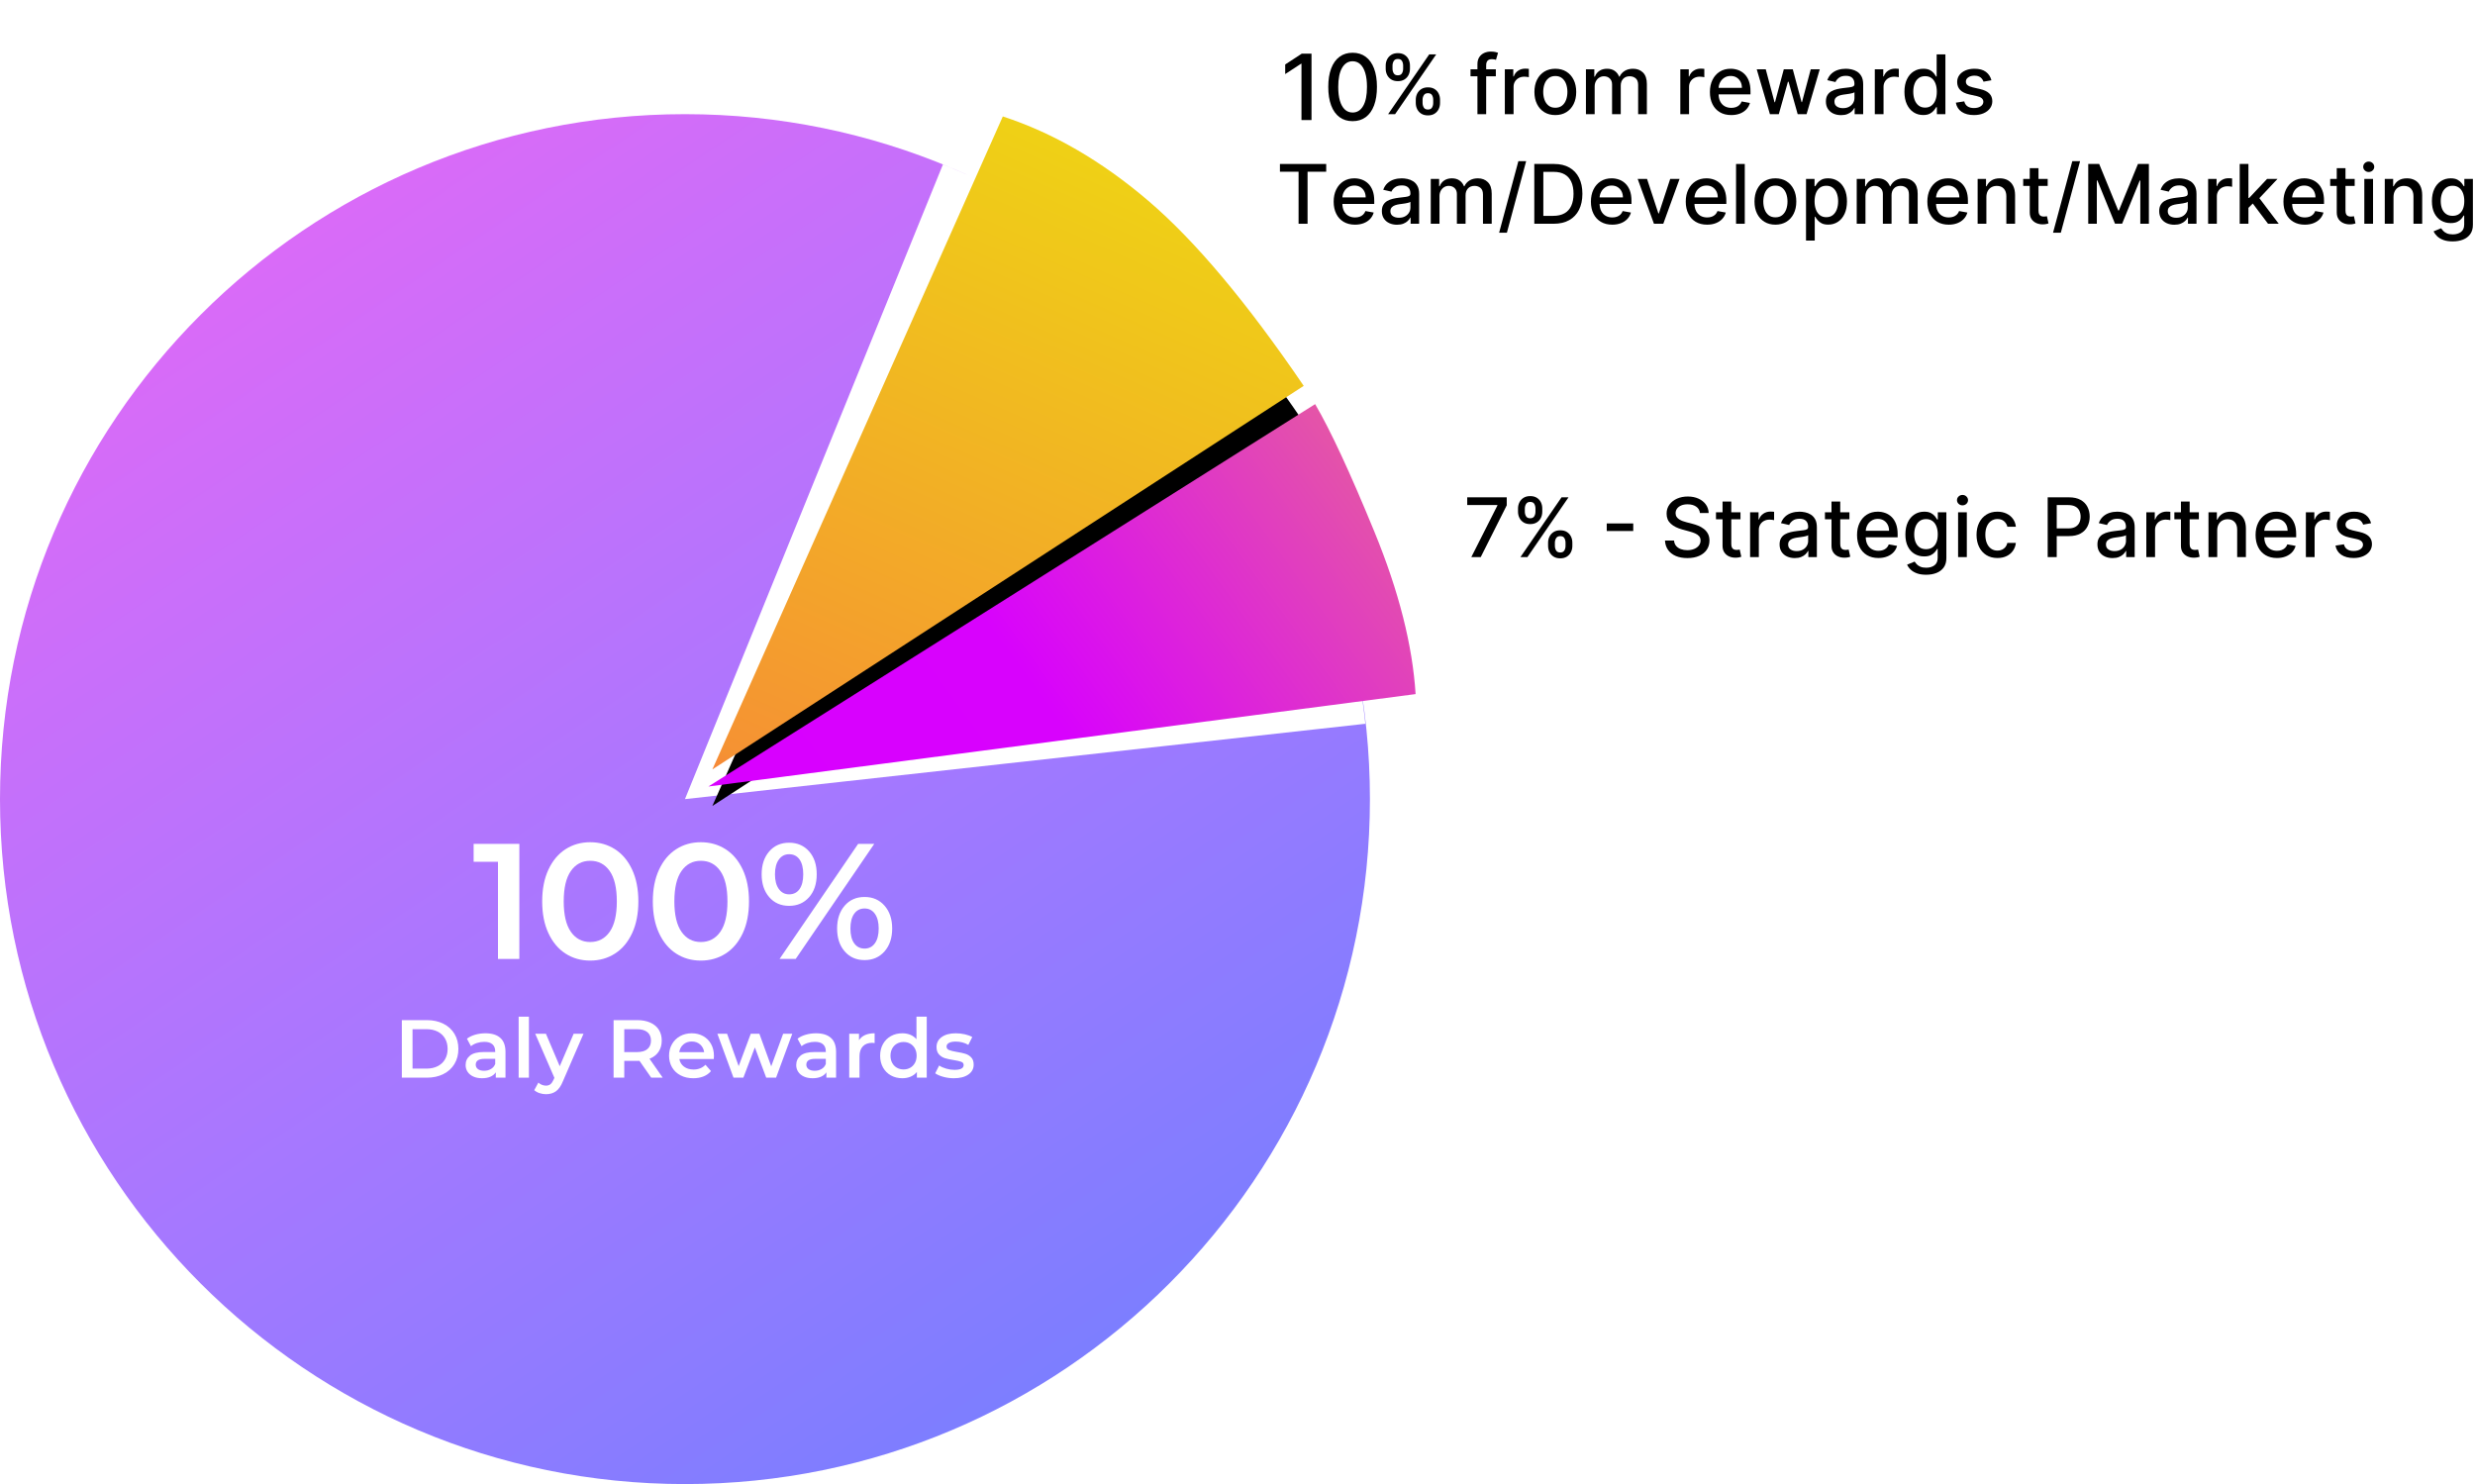 <?xml version="1.0" encoding="UTF-8"?>
<svg width="542px" height="325px" viewBox="0 0 542 325" version="1.1" xmlns="http://www.w3.org/2000/svg" xmlns:xlink="http://www.w3.org/1999/xlink">
    <title>Group 16</title>
    <defs>
        <linearGradient x1="13.725%" y1="1.119%" x2="89.216%" y2="113.015%" id="linearGradient-1">
            <stop stop-color="#E468F6" offset="0%"></stop>
            <stop stop-color="#A578FF" offset="49.393%"></stop>
            <stop stop-color="#6681FF" offset="100%"></stop>
        </linearGradient>
        <linearGradient x1="-3.126%" y1="122.388%" x2="75.176%" y2="-75.098%" id="linearGradient-2">
            <stop stop-color="#FF345F" offset="0%"></stop>
            <stop stop-color="#F59233" offset="11.901%"></stop>
            <stop stop-color="#EAFF00" offset="100%"></stop>
        </linearGradient>
        <path d="M251.5,32.705 C241.274,23.971 230.642,17.805 219.606,14.204 L156,157.204 L285.5,73.205 C273.059,54.938 261.726,41.438 251.5,32.705 Z" id="path-3"></path>
        <filter x="-41.0%" y="-31.2%" width="181.7%" height="174.1%" filterUnits="objectBoundingBox" id="filter-4">
            <feOffset dx="0" dy="8" in="SourceAlpha" result="shadowOffsetOuter1"></feOffset>
            <feGaussianBlur stdDeviation="16" in="shadowOffsetOuter1" result="shadowBlurOuter1"></feGaussianBlur>
            <feColorMatrix values="0 0 0 0 0   0 0 0 0 0   0 0 0 0 0  0 0 0 0.08 0" type="matrix" in="shadowBlurOuter1" result="shadowMatrixOuter1"></feColorMatrix>
            <feMorphology radius="0.25" operator="dilate" in="SourceAlpha" result="shadowSpreadOuter2"></feMorphology>
            <feOffset dx="0" dy="0" in="shadowSpreadOuter2" result="shadowOffsetOuter2"></feOffset>
            <feColorMatrix values="0 0 0 0 0   0 0 0 0 0   0 0 0 0 0  0 0 0 0.08 0" type="matrix" in="shadowOffsetOuter2" result="shadowMatrixOuter2"></feColorMatrix>
            <feMerge>
                <feMergeNode in="shadowMatrixOuter1"></feMergeNode>
                <feMergeNode in="shadowMatrixOuter2"></feMergeNode>
            </feMerge>
        </filter>
        <linearGradient x1="18.805%" y1="100%" x2="67.278%" y2="-49.848%" id="linearGradient-5">
            <stop stop-color="#D800FF" offset="0%"></stop>
            <stop stop-color="#D802FD" offset="28.262%"></stop>
            <stop stop-color="#EE9961" offset="100%"></stop>
        </linearGradient>
    </defs>
    <g id="Page-1" stroke="none" stroke-width="1" fill="none" fill-rule="evenodd">
        <g id="FXbox.io" transform="translate(-110, -6091)">
            <g id="Group-16" transform="translate(110, 6102.295)">
                <path d="M237.358,45.391 C230.119,36.933 219.833,30.038 206.5,24.705 L150,163.705 L299,147.205 C298.31,140.724 297.477,136.058 296.5,133.205 C285.274,100.423 276.359,82.537 274,78.705 C270,72.205 241.891,50.687 237.358,45.391 Z M150,13.705 C232.843,13.705 300,80.862 300,163.705 C300,246.547 232.843,313.705 150,313.705 C67.157,313.705 1.01453063e-14,246.547 0,163.705 C-1.01453063e-14,80.862 67.157,13.705 150,13.705 Z" id="Rectangle-Copy-19" fill="url(#linearGradient-1)"></path>
                <g id="100%-Daly-Rewards" transform="translate(87.999, 173.145)" fill="#FFFFFF" fill-rule="nonzero">
                    <polygon id="Path" points="25.731 0.36 25.731 25.56 21.051 25.56 21.051 4.284 15.723 4.284 15.723 0.36"></polygon>
                    <path d="M41.247,25.92 C39.231,25.92 37.431,25.41 35.847,24.39 C34.263,23.37 33.015,21.882 32.103,19.926 C31.191,17.97 30.735,15.648 30.735,12.96 C30.735,10.272 31.191,7.95 32.103,5.994 C33.015,4.038 34.263,2.55 35.847,1.53 C37.431,0.51 39.231,-9.09494702e-13 41.247,-9.09494702e-13 C43.263,-9.09494702e-13 45.069,0.51 46.665,1.53 C48.261,2.55 49.515,4.038 50.427,5.994 C51.339,7.95 51.795,10.272 51.795,12.96 C51.795,15.648 51.339,17.97 50.427,19.926 C49.515,21.882 48.261,23.37 46.665,24.39 C45.069,25.41 43.263,25.92 41.247,25.92 Z M41.247,21.852 C43.047,21.852 44.469,21.108 45.513,19.62 C46.557,18.132 47.079,15.912 47.079,12.96 C47.079,10.008 46.557,7.788 45.513,6.3 C44.469,4.812 43.047,4.068 41.247,4.068 C39.471,4.068 38.061,4.812 37.017,6.3 C35.973,7.788 35.451,10.008 35.451,12.96 C35.451,15.912 35.973,18.132 37.017,19.62 C38.061,21.108 39.471,21.852 41.247,21.852 Z" id="Shape"></path>
                    <path d="M65.475,25.92 C63.459,25.92 61.659,25.41 60.075,24.39 C58.491,23.37 57.243,21.882 56.331,19.926 C55.419,17.97 54.963,15.648 54.963,12.96 C54.963,10.272 55.419,7.95 56.331,5.994 C57.243,4.038 58.491,2.55 60.075,1.53 C61.659,0.51 63.459,-9.09494702e-13 65.475,-9.09494702e-13 C67.491,-9.09494702e-13 69.297,0.51 70.893,1.53 C72.489,2.55 73.743,4.038 74.655,5.994 C75.567,7.95 76.023,10.272 76.023,12.96 C76.023,15.648 75.567,17.97 74.655,19.926 C73.743,21.882 72.489,23.37 70.893,24.39 C69.297,25.41 67.491,25.92 65.475,25.92 Z M65.475,21.852 C67.275,21.852 68.697,21.108 69.741,19.62 C70.785,18.132 71.307,15.912 71.307,12.96 C71.307,10.008 70.785,7.788 69.741,6.3 C68.697,4.812 67.275,4.068 65.475,4.068 C63.699,4.068 62.289,4.812 61.245,6.3 C60.201,7.788 59.679,10.008 59.679,12.96 C59.679,15.912 60.201,18.132 61.245,19.62 C62.289,21.108 63.699,21.852 65.475,21.852 Z" id="Shape"></path>
                    <path d="M84.807,13.932 C83.007,13.932 81.555,13.296 80.451,12.024 C79.347,10.752 78.795,9.084 78.795,7.02 C78.795,4.956 79.347,3.288 80.451,2.016 C81.555,0.744 83.007,0.108 84.807,0.108 C86.607,0.108 88.065,0.738 89.181,1.998 C90.297,3.258 90.855,4.932 90.855,7.02 C90.855,9.108 90.297,10.782 89.181,12.042 C88.065,13.302 86.607,13.932 84.807,13.932 Z M99.927,0.36 L103.455,0.36 L86.247,25.56 L82.719,25.56 L99.927,0.36 Z M84.807,11.412 C85.791,11.412 86.553,11.028 87.093,10.26 C87.633,9.492 87.903,8.412 87.903,7.02 C87.903,5.628 87.633,4.548 87.093,3.78 C86.553,3.012 85.791,2.628 84.807,2.628 C83.871,2.628 83.121,3.018 82.557,3.798 C81.993,4.578 81.711,5.652 81.711,7.02 C81.711,8.388 81.993,9.462 82.557,10.242 C83.121,11.022 83.871,11.412 84.807,11.412 Z M101.331,25.812 C99.531,25.812 98.079,25.176 96.975,23.904 C95.871,22.632 95.319,20.964 95.319,18.9 C95.319,16.836 95.871,15.168 96.975,13.896 C98.079,12.624 99.531,11.988 101.331,11.988 C103.131,11.988 104.589,12.624 105.705,13.896 C106.821,15.168 107.379,16.836 107.379,18.9 C107.379,20.964 106.821,22.632 105.705,23.904 C104.589,25.176 103.131,25.812 101.331,25.812 Z M101.331,23.292 C102.291,23.292 103.047,22.902 103.599,22.122 C104.151,21.342 104.427,20.268 104.427,18.9 C104.427,17.532 104.151,16.458 103.599,15.678 C103.047,14.898 102.291,14.508 101.331,14.508 C100.371,14.508 99.615,14.892 99.063,15.66 C98.511,16.428 98.235,17.508 98.235,18.9 C98.235,20.292 98.511,21.372 99.063,22.14 C99.615,22.908 100.371,23.292 101.331,23.292 Z" id="Shape"></path>
                    <path d="M0,38.96 L5.508,38.96 C6.852,38.96 8.046,39.221 9.09,39.743 C10.134,40.265 10.944,41.003 11.52,41.957 C12.096,42.911 12.384,44.012 12.384,45.26 C12.384,46.508 12.096,47.609 11.52,48.563 C10.944,49.517 10.134,50.255 9.09,50.777 C8.046,51.299 6.852,51.56 5.508,51.56 L0,51.56 L0,38.96 Z M5.4,49.58 C6.324,49.58 7.137,49.403 7.839,49.049 C8.541,48.695 9.081,48.191 9.459,47.537 C9.837,46.883 10.026,46.124 10.026,45.26 C10.026,44.396 9.837,43.637 9.459,42.983 C9.081,42.329 8.541,41.825 7.839,41.471 C7.137,41.117 6.324,40.94 5.4,40.94 L2.34,40.94 L2.34,49.58 L5.4,49.58 Z" id="Shape"></path>
                    <path d="M18.324,41.84 C19.74,41.84 20.823,42.179 21.573,42.857 C22.323,43.535 22.698,44.558 22.698,45.926 L22.698,51.56 L20.574,51.56 L20.574,50.39 C20.298,50.81 19.905,51.131 19.395,51.353 C18.885,51.575 18.27,51.686 17.55,51.686 C16.83,51.686 16.2,51.563 15.66,51.317 C15.12,51.071 14.703,50.729 14.409,50.291 C14.115,49.853 13.968,49.358 13.968,48.806 C13.968,47.942 14.289,47.249 14.931,46.727 C15.573,46.205 16.584,45.944 17.964,45.944 L20.448,45.944 L20.448,45.8 C20.448,45.128 20.247,44.612 19.845,44.252 C19.443,43.892 18.846,43.712 18.054,43.712 C17.514,43.712 16.983,43.796 16.461,43.964 C15.939,44.132 15.498,44.366 15.138,44.666 L14.256,43.028 C14.76,42.644 15.366,42.35 16.074,42.146 C16.782,41.942 17.532,41.84 18.324,41.84 Z M18.018,50.048 C18.582,50.048 19.083,49.919 19.521,49.661 C19.959,49.403 20.268,49.034 20.448,48.554 L20.448,47.438 L18.126,47.438 C16.83,47.438 16.182,47.864 16.182,48.716 C16.182,49.124 16.344,49.448 16.668,49.688 C16.992,49.928 17.442,50.048 18.018,50.048 Z" id="Shape"></path>
                    <polygon id="Path" points="25.578 38.204 27.828 38.204 27.828 51.56 25.578 51.56"></polygon>
                    <path d="M39.78,41.948 L35.28,52.334 C34.86,53.378 34.35,54.113 33.75,54.539 C33.15,54.965 32.424,55.178 31.572,55.178 C31.092,55.178 30.618,55.1 30.15,54.944 C29.682,54.788 29.298,54.572 28.998,54.296 L29.898,52.64 C30.114,52.844 30.369,53.006 30.663,53.126 C30.957,53.246 31.254,53.306 31.554,53.306 C31.95,53.306 32.277,53.204 32.535,53 C32.793,52.796 33.03,52.454 33.246,51.974 L33.408,51.596 L29.214,41.948 L31.554,41.948 L34.578,49.058 L37.62,41.948 L39.78,41.948 Z" id="Path"></path>
                    <path d="M54.612,51.56 L52.038,47.87 C51.93,47.882 51.768,47.888 51.552,47.888 L48.708,47.888 L48.708,51.56 L46.368,51.56 L46.368,38.96 L51.552,38.96 C52.644,38.96 53.595,39.14 54.405,39.5 C55.215,39.86 55.836,40.376 56.268,41.048 C56.7,41.72 56.916,42.518 56.916,43.442 C56.916,44.39 56.685,45.206 56.223,45.89 C55.761,46.574 55.098,47.084 54.234,47.42 L57.132,51.56 L54.612,51.56 Z M54.558,43.442 C54.558,42.638 54.294,42.02 53.766,41.588 C53.238,41.156 52.464,40.94 51.444,40.94 L48.708,40.94 L48.708,45.962 L51.444,45.962 C52.464,45.962 53.238,45.743 53.766,45.305 C54.294,44.867 54.558,44.246 54.558,43.442 Z" id="Shape"></path>
                    <path d="M68.346,46.808 C68.346,46.964 68.334,47.186 68.31,47.474 L60.768,47.474 C60.9,48.182 61.245,48.743 61.803,49.157 C62.361,49.571 63.054,49.778 63.882,49.778 C64.938,49.778 65.808,49.43 66.492,48.734 L67.698,50.12 C67.266,50.636 66.72,51.026 66.06,51.29 C65.4,51.554 64.656,51.686 63.828,51.686 C62.772,51.686 61.842,51.476 61.038,51.056 C60.234,50.636 59.613,50.051 59.175,49.301 C58.737,48.551 58.518,47.702 58.518,46.754 C58.518,45.818 58.731,44.975 59.157,44.225 C59.583,43.475 60.174,42.89 60.93,42.47 C61.686,42.05 62.538,41.84 63.486,41.84 C64.422,41.84 65.259,42.047 65.997,42.461 C66.735,42.875 67.311,43.457 67.725,44.207 C68.139,44.957 68.346,45.824 68.346,46.808 Z M63.486,43.64 C62.766,43.64 62.157,43.853 61.659,44.279 C61.161,44.705 60.858,45.272 60.75,45.98 L66.204,45.98 C66.108,45.284 65.814,44.72 65.322,44.288 C64.83,43.856 64.218,43.64 63.486,43.64 Z" id="Shape"></path>
                    <polygon id="Path" points="85.5 41.948 81.954 51.56 79.794 51.56 77.31 44.936 74.79 51.56 72.63 51.56 69.102 41.948 71.226 41.948 73.764 49.04 76.41 41.948 78.3 41.948 80.892 49.076 83.502 41.948"></polygon>
                    <path d="M90.72,41.84 C92.136,41.84 93.219,42.179 93.969,42.857 C94.719,43.535 95.094,44.558 95.094,45.926 L95.094,51.56 L92.97,51.56 L92.97,50.39 C92.694,50.81 92.301,51.131 91.791,51.353 C91.281,51.575 90.666,51.686 89.946,51.686 C89.226,51.686 88.596,51.563 88.056,51.317 C87.516,51.071 87.099,50.729 86.805,50.291 C86.511,49.853 86.364,49.358 86.364,48.806 C86.364,47.942 86.685,47.249 87.327,46.727 C87.969,46.205 88.98,45.944 90.36,45.944 L92.844,45.944 L92.844,45.8 C92.844,45.128 92.643,44.612 92.241,44.252 C91.839,43.892 91.242,43.712 90.45,43.712 C89.91,43.712 89.379,43.796 88.857,43.964 C88.335,44.132 87.894,44.366 87.534,44.666 L86.652,43.028 C87.156,42.644 87.762,42.35 88.47,42.146 C89.178,41.942 89.928,41.84 90.72,41.84 Z M90.414,50.048 C90.978,50.048 91.479,49.919 91.917,49.661 C92.355,49.403 92.664,49.034 92.844,48.554 L92.844,47.438 L90.522,47.438 C89.226,47.438 88.578,47.864 88.578,48.716 C88.578,49.124 88.74,49.448 89.064,49.688 C89.388,49.928 89.838,50.048 90.414,50.048 Z" id="Shape"></path>
                    <path d="M100.116,43.352 C100.764,42.344 101.904,41.84 103.536,41.84 L103.536,43.982 C103.344,43.946 103.17,43.928 103.014,43.928 C102.138,43.928 101.454,44.183 100.962,44.693 C100.47,45.203 100.224,45.938 100.224,46.898 L100.224,51.56 L97.974,51.56 L97.974,41.948 L100.116,41.948 L100.116,43.352 Z" id="Path"></path>
                    <path d="M114.948,38.204 L114.948,51.56 L112.788,51.56 L112.788,50.318 C112.416,50.774 111.957,51.116 111.411,51.344 C110.865,51.572 110.262,51.686 109.602,51.686 C108.678,51.686 107.847,51.482 107.109,51.074 C106.371,50.666 105.792,50.087 105.372,49.337 C104.952,48.587 104.742,47.726 104.742,46.754 C104.742,45.782 104.952,44.924 105.372,44.18 C105.792,43.436 106.371,42.86 107.109,42.452 C107.847,42.044 108.678,41.84 109.602,41.84 C110.238,41.84 110.82,41.948 111.348,42.164 C111.876,42.38 112.326,42.704 112.698,43.136 L112.698,38.204 L114.948,38.204 Z M109.872,49.76 C110.412,49.76 110.898,49.637 111.33,49.391 C111.762,49.145 112.104,48.794 112.356,48.338 C112.608,47.882 112.734,47.354 112.734,46.754 C112.734,46.154 112.608,45.626 112.356,45.17 C112.104,44.714 111.762,44.363 111.33,44.117 C110.898,43.871 110.412,43.748 109.872,43.748 C109.332,43.748 108.846,43.871 108.414,44.117 C107.982,44.363 107.64,44.714 107.388,45.17 C107.136,45.626 107.01,46.154 107.01,46.754 C107.01,47.354 107.136,47.882 107.388,48.338 C107.64,48.794 107.982,49.145 108.414,49.391 C108.846,49.637 109.332,49.76 109.872,49.76 Z" id="Shape"></path>
                    <path d="M120.87,51.686 C120.09,51.686 119.328,51.584 118.584,51.38 C117.84,51.176 117.246,50.918 116.802,50.606 L117.666,48.896 C118.098,49.184 118.617,49.415 119.223,49.589 C119.829,49.763 120.426,49.85 121.014,49.85 C122.358,49.85 123.03,49.496 123.03,48.788 C123.03,48.452 122.859,48.218 122.517,48.086 C122.175,47.954 121.626,47.828 120.87,47.708 C120.078,47.588 119.433,47.45 118.935,47.294 C118.437,47.138 118.005,46.865 117.639,46.475 C117.273,46.085 117.09,45.542 117.09,44.846 C117.09,43.934 117.471,43.205 118.233,42.659 C118.995,42.113 120.024,41.84 121.32,41.84 C121.98,41.84 122.64,41.915 123.3,42.065 C123.96,42.215 124.5,42.416 124.92,42.668 L124.056,44.378 C123.24,43.898 122.322,43.658 121.302,43.658 C120.642,43.658 120.141,43.757 119.799,43.955 C119.457,44.153 119.286,44.414 119.286,44.738 C119.286,45.098 119.469,45.353 119.835,45.503 C120.201,45.653 120.768,45.794 121.536,45.926 C122.304,46.046 122.934,46.184 123.426,46.34 C123.918,46.496 124.341,46.76 124.695,47.132 C125.049,47.504 125.226,48.032 125.226,48.716 C125.226,49.616 124.836,50.336 124.056,50.876 C123.276,51.416 122.214,51.686 120.87,51.686 Z" id="Path"></path>
                </g>
                <g id="9%-from-rewards-Team" transform="translate(280.293, 0)" fill="#000000" fill-rule="nonzero">
                    <g id="10" transform="translate(1.153, 0.256)">
                        <polygon id="Path" points="5.761 0.199 5.761 14.744 3.562 14.744 3.562 2.403 3.477 2.403 0 4.671 0 2.568 3.625 0.199"></polygon>
                        <path d="M14.761,14.983 C13.641,14.982 12.684,14.687 11.889,14.098 C11.095,13.509 10.486,12.654 10.064,11.534 C9.642,10.414 9.431,9.062 9.432,7.477 C9.433,5.9 9.645,4.553 10.069,3.438 C10.493,2.322 11.103,1.47 11.898,0.882 C12.694,0.294 13.649,0 14.761,0 C15.874,0 16.829,0.294 17.625,0.883 C18.421,1.471 19.032,2.323 19.456,3.439 C19.88,4.554 20.092,5.901 20.091,7.477 C20.091,9.063 19.88,10.417 19.457,11.537 C19.035,12.657 18.427,13.512 17.633,14.1 C16.839,14.689 15.882,14.983 14.761,14.983 Z M14.761,13.091 C15.746,13.091 16.517,12.611 17.075,11.65 C17.632,10.689 17.91,9.298 17.909,7.477 C17.909,6.27 17.782,5.249 17.528,4.413 C17.275,3.578 16.913,2.944 16.443,2.512 C15.973,2.08 15.413,1.864 14.761,1.864 C13.784,1.864 13.016,2.347 12.456,3.313 C11.896,4.278 11.615,5.667 11.614,7.477 C11.613,8.688 11.738,9.712 11.99,10.548 C12.242,11.383 12.603,12.016 13.073,12.446 C13.543,12.876 14.106,13.091 14.761,13.091 Z" id="Shape"></path>
                    </g>
                    <path d="M29.747,11.25 L29.747,10.56 C29.747,10.067 29.851,9.615 30.058,9.202 C30.265,8.789 30.566,8.458 30.963,8.209 C31.36,7.959 31.842,7.834 32.411,7.834 C32.99,7.834 33.475,7.958 33.868,8.207 C34.261,8.456 34.558,8.787 34.759,9.199 C34.96,9.612 35.061,10.065 35.06,10.56 L35.06,11.25 C35.061,11.743 34.959,12.195 34.756,12.608 C34.553,13.02 34.254,13.351 33.859,13.601 C33.464,13.851 32.981,13.976 32.411,13.976 C31.834,13.976 31.348,13.851 30.953,13.601 C30.558,13.351 30.258,13.02 30.054,12.608 C29.85,12.195 29.747,11.743 29.747,11.25 Z M31.235,10.56 L31.235,11.25 C31.236,11.616 31.324,11.947 31.497,12.245 C31.671,12.543 31.975,12.692 32.411,12.692 C32.839,12.692 33.14,12.544 33.311,12.247 C33.483,11.951 33.568,11.618 33.566,11.25 L33.566,10.56 C33.568,10.191 33.486,9.858 33.321,9.56 C33.156,9.262 32.852,9.112 32.411,9.112 C31.986,9.112 31.684,9.262 31.505,9.56 C31.327,9.858 31.236,10.191 31.235,10.56 Z M23.16,3.759 L23.16,3.068 C23.161,2.574 23.265,2.12 23.472,1.708 C23.679,1.295 23.981,0.965 24.379,0.716 C24.776,0.467 25.258,0.343 25.824,0.343 C26.403,0.343 26.889,0.467 27.282,0.716 C27.675,0.965 27.972,1.295 28.173,1.708 C28.374,2.12 28.474,2.574 28.473,3.068 L28.473,3.759 C28.474,4.253 28.373,4.706 28.17,5.117 C27.966,5.529 27.667,5.859 27.272,6.107 C26.877,6.355 26.395,6.479 25.824,6.479 C25.247,6.479 24.761,6.355 24.366,6.106 C23.971,5.857 23.672,5.527 23.468,5.115 C23.264,4.703 23.161,4.251 23.16,3.759 Z M24.653,3.068 L24.653,3.759 C24.655,4.127 24.742,4.459 24.916,4.756 C25.089,5.052 25.391,5.201 25.824,5.201 C26.253,5.201 26.553,5.052 26.725,4.756 C26.897,4.459 26.982,4.127 26.98,3.759 L26.98,3.068 C26.982,2.7 26.9,2.367 26.735,2.068 C26.569,1.77 26.266,1.621 25.824,1.621 C25.399,1.621 25.098,1.771 24.921,2.07 C24.744,2.37 24.655,2.703 24.653,3.068 Z M23.692,13.705 L32.692,0.614 L34.221,0.614 L25.221,13.705 L23.692,13.705 Z" id="Shape"></path>
                    <path d="M47.281,3.886 L47.281,5.42 L41.733,5.42 L41.733,3.886 L47.281,3.886 Z M43.252,13.705 L43.252,2.746 C43.252,2.134 43.386,1.625 43.656,1.218 C43.925,0.812 44.281,0.507 44.724,0.304 C45.168,0.101 45.648,0 46.166,0 C46.553,0 46.882,0.031 47.154,0.092 C47.426,0.153 47.629,0.21 47.762,0.261 L47.312,1.81 C47.225,1.782 47.111,1.75 46.969,1.715 C46.828,1.68 46.657,1.662 46.458,1.662 C45.993,1.662 45.661,1.777 45.462,2.006 C45.263,2.235 45.164,2.567 45.164,3.002 L45.164,13.705 L43.252,13.705 Z" id="Shape"></path>
                    <path d="M49.25,13.705 L49.25,3.886 L51.101,3.886 L51.101,5.446 L51.203,5.446 C51.382,4.919 51.698,4.503 52.151,4.197 C52.604,3.891 53.118,3.738 53.694,3.738 C53.813,3.738 53.954,3.742 54.118,3.75 C54.281,3.758 54.411,3.77 54.507,3.785 L54.507,5.615 C54.431,5.593 54.295,5.567 54.099,5.539 C53.903,5.511 53.707,5.497 53.51,5.497 C53.059,5.497 52.657,5.592 52.304,5.782 C51.95,5.971 51.672,6.233 51.468,6.567 C51.264,6.9 51.163,7.282 51.163,7.711 L51.163,13.705 L49.25,13.705 Z" id="Path"></path>
                    <path d="M60.306,13.904 C59.384,13.904 58.58,13.693 57.895,13.271 C57.209,12.848 56.677,12.258 56.298,11.499 C55.919,10.74 55.729,9.854 55.729,8.841 C55.729,7.822 55.919,6.931 56.298,6.169 C56.677,5.407 57.209,4.814 57.895,4.392 C58.58,3.97 59.384,3.759 60.306,3.759 C61.228,3.759 62.032,3.97 62.717,4.392 C63.402,4.814 63.934,5.407 64.314,6.169 C64.693,6.931 64.882,7.822 64.882,8.841 C64.882,9.854 64.693,10.74 64.314,11.499 C63.934,12.258 63.402,12.848 62.717,13.271 C62.032,13.693 61.228,13.904 60.306,13.904 Z M60.311,12.298 C60.909,12.298 61.404,12.14 61.795,11.824 C62.186,11.508 62.477,11.088 62.668,10.563 C62.859,10.039 62.955,9.464 62.955,8.836 C62.955,8.208 62.859,7.631 62.668,7.103 C62.477,6.576 62.186,6.153 61.795,5.833 C61.404,5.514 60.909,5.354 60.311,5.354 C59.709,5.354 59.212,5.514 58.819,5.833 C58.426,6.153 58.134,6.576 57.943,7.103 C57.752,7.631 57.657,8.208 57.657,8.836 C57.657,9.464 57.752,10.039 57.943,10.563 C58.134,11.088 58.426,11.508 58.819,11.824 C59.212,12.14 59.709,12.298 60.311,12.298 Z" id="Shape"></path>
                    <path d="M67.01,13.705 L67.01,3.886 L68.845,3.886 L68.845,5.487 L68.968,5.487 C69.173,4.945 69.507,4.521 69.97,4.216 C70.434,3.911 70.99,3.759 71.638,3.759 C72.294,3.759 72.845,3.912 73.291,4.218 C73.736,4.524 74.067,4.947 74.281,5.487 L74.384,5.487 C74.618,4.961 74.99,4.542 75.501,4.228 C76.011,3.915 76.621,3.759 77.329,3.759 C78.22,3.759 78.947,4.038 79.511,4.597 C80.074,5.156 80.356,5.998 80.356,7.123 L80.356,13.705 L78.444,13.705 L78.444,7.302 C78.444,6.637 78.264,6.155 77.903,5.857 C77.543,5.559 77.111,5.41 76.608,5.41 C75.983,5.41 75.498,5.601 75.153,5.982 C74.807,6.364 74.634,6.851 74.634,7.445 L74.634,13.705 L72.732,13.705 L72.732,7.18 C72.732,6.647 72.565,6.219 72.232,5.895 C71.899,5.572 71.467,5.41 70.937,5.41 C70.575,5.41 70.241,5.505 69.935,5.694 C69.629,5.883 69.384,6.146 69.199,6.482 C69.014,6.818 68.922,7.208 68.922,7.65 L68.922,13.705 L67.01,13.705 Z" id="Path"></path>
                    <path d="M87.679,13.705 L87.679,3.886 L89.53,3.886 L89.53,5.446 L89.632,5.446 C89.811,4.919 90.127,4.503 90.58,4.197 C91.033,3.891 91.547,3.738 92.123,3.738 C92.242,3.738 92.383,3.742 92.547,3.75 C92.71,3.758 92.84,3.77 92.936,3.785 L92.936,5.615 C92.86,5.593 92.724,5.567 92.528,5.539 C92.332,5.511 92.136,5.497 91.939,5.497 C91.488,5.497 91.086,5.592 90.733,5.782 C90.379,5.971 90.101,6.233 89.897,6.567 C89.693,6.9 89.592,7.282 89.592,7.711 L89.592,13.705 L87.679,13.705 Z" id="Path"></path>
                    <path d="M98.832,13.904 C97.865,13.904 97.033,13.696 96.334,13.279 C95.636,12.863 95.099,12.277 94.722,11.52 C94.346,10.764 94.158,9.878 94.158,8.862 C94.158,7.855 94.346,6.967 94.723,6.2 C95.1,5.433 95.628,4.835 96.307,4.404 C96.986,3.974 97.782,3.759 98.694,3.759 C99.251,3.759 99.789,3.85 100.308,4.032 C100.827,4.214 101.293,4.502 101.706,4.894 C102.118,5.287 102.445,5.796 102.685,6.421 C102.925,7.047 103.046,7.804 103.046,8.693 L103.046,9.368 L95.237,9.368 L95.237,7.936 L101.169,7.936 C101.168,7.437 101.066,6.992 100.863,6.601 C100.659,6.21 100.373,5.902 100.005,5.677 C99.636,5.451 99.204,5.339 98.709,5.339 C98.171,5.339 97.704,5.469 97.307,5.73 C96.91,5.992 96.603,6.333 96.387,6.754 C96.171,7.175 96.062,7.63 96.06,8.12 L96.06,9.235 C96.06,9.891 96.177,10.45 96.409,10.91 C96.642,11.37 96.967,11.721 97.385,11.962 C97.802,12.203 98.29,12.324 98.847,12.324 C99.213,12.324 99.545,12.272 99.842,12.168 C100.14,12.064 100.398,11.908 100.614,11.699 C100.83,11.491 100.997,11.232 101.113,10.923 L102.923,11.25 C102.778,11.782 102.519,12.247 102.147,12.645 C101.774,13.044 101.307,13.353 100.745,13.574 C100.183,13.794 99.545,13.904 98.832,13.904 Z" id="Path"></path>
                    <polygon id="Path" points="107.3 13.705 104.416 3.886 106.39 3.886 108.313 11.097 108.41 11.097 110.338 3.886 112.311 3.886 114.229 11.066 114.326 11.066 116.239 3.886 118.213 3.886 115.329 13.705 113.38 13.705 111.386 6.617 111.243 6.617 109.248 13.705"></polygon>
                    <path d="M122.881,13.919 C122.258,13.919 121.696,13.804 121.194,13.574 C120.693,13.343 120.296,13.006 120.002,12.562 C119.709,12.118 119.563,11.575 119.563,10.933 C119.563,10.376 119.67,9.918 119.883,9.561 C120.097,9.203 120.385,8.92 120.748,8.711 C121.11,8.502 121.515,8.345 121.962,8.239 C122.409,8.134 122.865,8.053 123.331,7.998 C123.919,7.928 124.395,7.871 124.76,7.826 C125.125,7.781 125.392,7.708 125.56,7.607 C125.727,7.506 125.811,7.34 125.811,7.108 L125.811,7.062 C125.811,6.506 125.655,6.075 125.341,5.768 C125.027,5.461 124.562,5.308 123.945,5.308 C123.302,5.308 122.795,5.449 122.426,5.73 C122.056,6.012 121.801,6.326 121.659,6.673 L119.864,6.264 C120.077,5.668 120.389,5.185 120.799,4.816 C121.21,4.448 121.684,4.179 122.222,4.011 C122.759,3.843 123.324,3.759 123.914,3.759 C124.307,3.759 124.724,3.805 125.165,3.897 C125.605,3.99 126.019,4.157 126.406,4.4 C126.793,4.642 127.109,4.988 127.355,5.438 C127.601,5.887 127.724,6.47 127.724,7.185 L127.724,13.705 L125.857,13.705 L125.857,12.365 L125.781,12.365 C125.66,12.609 125.476,12.85 125.229,13.09 C124.982,13.329 124.665,13.527 124.277,13.684 C123.889,13.841 123.423,13.919 122.881,13.919 Z M123.296,12.39 C123.827,12.39 124.28,12.285 124.656,12.076 C125.033,11.866 125.32,11.592 125.519,11.254 C125.717,10.915 125.817,10.553 125.817,10.166 L125.817,8.898 C125.747,8.967 125.615,9.029 125.422,9.086 C125.229,9.142 125.009,9.191 124.763,9.233 C124.516,9.274 124.275,9.311 124.039,9.341 C123.803,9.372 123.607,9.398 123.449,9.419 C123.081,9.469 122.744,9.548 122.438,9.658 C122.133,9.767 121.889,9.925 121.707,10.132 C121.525,10.339 121.434,10.612 121.434,10.953 C121.434,11.427 121.609,11.785 121.96,12.027 C122.31,12.269 122.755,12.39 123.296,12.39 Z" id="Shape"></path>
                    <path d="M130.271,13.705 L130.271,3.886 L132.122,3.886 L132.122,5.446 L132.224,5.446 C132.403,4.919 132.719,4.503 133.172,4.197 C133.625,3.891 134.139,3.738 134.714,3.738 C134.834,3.738 134.975,3.742 135.138,3.75 C135.301,3.758 135.431,3.77 135.527,3.785 L135.527,5.615 C135.452,5.593 135.316,5.567 135.12,5.539 C134.924,5.511 134.727,5.497 134.53,5.497 C134.079,5.497 133.677,5.592 133.324,5.782 C132.971,5.971 132.692,6.233 132.489,6.567 C132.285,6.9 132.183,7.282 132.183,7.711 L132.183,13.705 L130.271,13.705 Z" id="Path"></path>
                    <path d="M140.866,13.894 C140.072,13.894 139.365,13.691 138.747,13.285 C138.129,12.88 137.643,12.298 137.29,11.54 C136.936,10.782 136.76,9.874 136.76,8.816 C136.76,7.754 136.938,6.845 137.295,6.09 C137.651,5.335 138.141,4.758 138.762,4.358 C139.384,3.958 140.09,3.759 140.881,3.759 C141.49,3.759 141.98,3.86 142.352,4.062 C142.723,4.265 143.013,4.5 143.221,4.769 C143.429,5.038 143.59,5.274 143.704,5.477 L143.817,5.477 L143.817,0.614 L145.729,0.614 L145.729,13.705 L143.863,13.705 L143.863,12.176 L143.704,12.176 C143.588,12.385 143.423,12.625 143.209,12.893 C142.994,13.162 142.699,13.396 142.324,13.595 C141.949,13.794 141.463,13.894 140.866,13.894 Z M141.29,12.268 C141.839,12.268 142.304,12.122 142.685,11.83 C143.065,11.538 143.355,11.131 143.554,10.61 C143.753,10.089 143.852,9.484 143.852,8.795 C143.852,8.112 143.755,7.515 143.559,7.004 C143.363,6.493 143.075,6.095 142.695,5.811 C142.314,5.527 141.846,5.385 141.29,5.385 C140.714,5.385 140.234,5.534 139.849,5.831 C139.464,6.129 139.175,6.535 138.982,7.05 C138.789,7.564 138.693,8.146 138.693,8.795 C138.693,9.452 138.791,10.042 138.987,10.567 C139.184,11.091 139.474,11.506 139.859,11.811 C140.244,12.115 140.721,12.268 141.29,12.268 Z" id="Shape"></path>
                    <path d="M155.808,6.285 L154.075,6.591 C154.003,6.371 153.889,6.16 153.733,5.959 C153.577,5.758 153.367,5.593 153.104,5.465 C152.84,5.336 152.509,5.272 152.111,5.272 C151.57,5.272 151.118,5.393 150.756,5.635 C150.394,5.877 150.213,6.188 150.214,6.566 C150.213,6.895 150.335,7.159 150.579,7.357 C150.823,7.556 151.214,7.72 151.753,7.849 L153.318,8.207 C154.221,8.414 154.894,8.736 155.337,9.172 C155.78,9.608 156.002,10.173 156.002,10.866 C156.002,11.456 155.831,11.98 155.492,12.437 C155.152,12.894 154.681,13.253 154.079,13.513 C153.477,13.774 152.78,13.904 151.988,13.904 C150.887,13.904 149.989,13.669 149.295,13.198 C148.601,12.728 148.174,12.058 148.015,11.189 L149.861,10.902 C149.979,11.387 150.217,11.752 150.575,11.997 C150.932,12.242 151.398,12.365 151.973,12.365 C152.6,12.365 153.101,12.233 153.476,11.971 C153.85,11.709 154.038,11.388 154.039,11.01 C154.038,10.699 153.924,10.44 153.697,10.232 C153.47,10.024 153.12,9.868 152.648,9.762 L150.991,9.394 C150.071,9.188 149.394,8.857 148.958,8.399 C148.523,7.941 148.306,7.364 148.306,6.668 C148.306,6.089 148.467,5.581 148.79,5.145 C149.114,4.709 149.561,4.369 150.131,4.125 C150.702,3.881 151.357,3.759 152.096,3.759 C153.157,3.759 153.992,3.988 154.601,4.446 C155.21,4.905 155.612,5.518 155.808,6.285 Z" id="Path"></path>
                    <polygon id="Path" points="0 26.311 0 24.614 10.13 24.614 10.13 26.311 6.049 26.311 6.049 37.705 4.081 37.705 4.081 26.311"></polygon>
                    <path d="M16.44,37.904 C15.474,37.904 14.641,37.696 13.943,37.279 C13.245,36.863 12.707,36.277 12.331,35.52 C11.955,34.764 11.766,33.878 11.766,32.862 C11.766,31.855 11.955,30.967 12.332,30.2 C12.708,29.433 13.236,28.835 13.915,28.404 C14.595,27.974 15.39,27.759 16.302,27.759 C16.86,27.759 17.398,27.85 17.917,28.032 C18.436,28.214 18.902,28.502 19.314,28.894 C19.727,29.287 20.053,29.796 20.294,30.421 C20.534,31.047 20.654,31.804 20.654,32.693 L20.654,33.368 L12.845,33.368 L12.845,31.936 L18.777,31.936 C18.776,31.437 18.674,30.992 18.471,30.601 C18.268,30.21 17.982,29.902 17.613,29.677 C17.245,29.451 16.813,29.339 16.318,29.339 C15.78,29.339 15.312,29.469 14.915,29.73 C14.518,29.992 14.211,30.333 13.995,30.754 C13.779,31.175 13.67,31.63 13.669,32.12 L13.669,33.235 C13.669,33.891 13.785,34.45 14.018,34.91 C14.25,35.37 14.576,35.721 14.993,35.962 C15.411,36.203 15.898,36.324 16.456,36.324 C16.821,36.324 17.153,36.272 17.451,36.168 C17.749,36.064 18.006,35.908 18.222,35.699 C18.439,35.491 18.605,35.232 18.721,34.923 L20.531,35.25 C20.386,35.782 20.128,36.247 19.755,36.645 C19.383,37.044 18.916,37.353 18.353,37.574 C17.791,37.794 17.154,37.904 16.44,37.904 Z" id="Path"></path>
                    <path d="M25.64,37.919 C25.017,37.919 24.454,37.804 23.953,37.574 C23.451,37.343 23.054,37.006 22.761,36.562 C22.468,36.118 22.321,35.575 22.321,34.933 C22.321,34.376 22.428,33.918 22.642,33.561 C22.856,33.203 23.144,32.92 23.506,32.711 C23.868,32.502 24.273,32.345 24.72,32.239 C25.167,32.134 25.624,32.053 26.09,31.998 C26.677,31.928 27.153,31.871 27.518,31.826 C27.884,31.781 28.15,31.708 28.318,31.607 C28.486,31.506 28.57,31.34 28.57,31.108 L28.57,31.062 C28.57,30.506 28.413,30.075 28.099,29.768 C27.786,29.461 27.32,29.308 26.703,29.308 C26.06,29.308 25.554,29.449 25.184,29.73 C24.815,30.012 24.559,30.326 24.418,30.673 L22.623,30.264 C22.836,29.668 23.148,29.185 23.558,28.816 C23.968,28.448 24.442,28.179 24.98,28.011 C25.518,27.843 26.082,27.759 26.673,27.759 C27.066,27.759 27.482,27.805 27.923,27.897 C28.364,27.99 28.777,28.157 29.164,28.4 C29.551,28.642 29.868,28.988 30.114,29.438 C30.36,29.887 30.482,30.47 30.482,31.185 L30.482,37.705 L28.616,37.705 L28.616,36.365 L28.539,36.365 C28.418,36.609 28.234,36.85 27.988,37.09 C27.741,37.329 27.423,37.527 27.035,37.684 C26.647,37.841 26.182,37.919 25.64,37.919 Z M26.054,36.39 C26.585,36.39 27.039,36.285 27.415,36.076 C27.791,35.866 28.079,35.592 28.277,35.254 C28.476,34.915 28.575,34.553 28.575,34.166 L28.575,32.898 C28.505,32.967 28.374,33.029 28.181,33.086 C27.988,33.142 27.768,33.191 27.521,33.233 C27.274,33.274 27.033,33.311 26.797,33.341 C26.562,33.372 26.365,33.398 26.207,33.419 C25.839,33.469 25.502,33.548 25.197,33.658 C24.891,33.767 24.648,33.925 24.466,34.132 C24.284,34.339 24.193,34.612 24.193,34.953 C24.193,35.427 24.368,35.785 24.718,36.027 C25.068,36.269 25.514,36.39 26.054,36.39 Z" id="Shape"></path>
                    <path d="M33.029,37.705 L33.029,27.886 L34.865,27.886 L34.865,29.487 L34.988,29.487 C35.192,28.945 35.526,28.521 35.99,28.216 C36.453,27.911 37.009,27.759 37.657,27.759 C38.313,27.759 38.864,27.912 39.31,28.218 C39.756,28.524 40.086,28.947 40.301,29.487 L40.403,29.487 C40.637,28.961 41.01,28.542 41.52,28.228 C42.031,27.915 42.64,27.759 43.348,27.759 C44.239,27.759 44.966,28.038 45.53,28.597 C46.094,29.156 46.376,29.998 46.376,31.123 L46.376,37.705 L44.463,37.705 L44.463,31.302 C44.463,30.637 44.283,30.155 43.922,29.857 C43.562,29.559 43.13,29.41 42.627,29.41 C42.003,29.41 41.517,29.601 41.172,29.982 C40.826,30.364 40.653,30.851 40.653,31.445 L40.653,37.705 L38.751,37.705 L38.751,31.18 C38.751,30.647 38.585,30.219 38.251,29.895 C37.918,29.572 37.486,29.41 36.956,29.41 C36.594,29.41 36.26,29.505 35.954,29.694 C35.648,29.883 35.403,30.146 35.218,30.482 C35.034,30.818 34.941,31.208 34.941,31.65 L34.941,37.705 L33.029,37.705 Z" id="Path"></path>
                    <polygon id="Path" points="53.918 24 49.699 39.673 47.997 39.673 52.215 24"></polygon>
                    <path d="M59.942,37.705 L55.703,37.705 L55.703,24.614 L60.075,24.614 C61.36,24.614 62.463,24.875 63.382,25.397 C64.301,25.919 65.006,26.667 65.499,27.642 C65.991,28.616 66.237,29.782 66.237,31.139 C66.237,32.502 65.989,33.675 65.494,34.656 C64.999,35.638 64.282,36.391 63.344,36.916 C62.406,37.442 61.272,37.705 59.942,37.705 Z M57.682,35.976 L59.835,35.976 C60.83,35.976 61.658,35.788 62.319,35.412 C62.98,35.037 63.475,34.489 63.802,33.77 C64.13,33.05 64.294,32.173 64.294,31.139 C64.294,30.111 64.131,29.24 63.806,28.526 C63.481,27.811 62.997,27.269 62.354,26.898 C61.711,26.527 60.912,26.342 59.957,26.342 L57.682,26.342 L57.682,35.976 Z" id="Shape"></path>
                    <path d="M72.772,37.904 C71.806,37.904 70.973,37.696 70.275,37.279 C69.576,36.863 69.039,36.277 68.663,35.52 C68.286,34.764 68.098,33.878 68.098,32.862 C68.098,31.855 68.287,30.967 68.663,30.2 C69.04,29.433 69.568,28.835 70.247,28.404 C70.927,27.974 71.722,27.759 72.634,27.759 C73.192,27.759 73.73,27.85 74.249,28.032 C74.768,28.214 75.234,28.502 75.646,28.894 C76.059,29.287 76.385,29.796 76.625,30.421 C76.866,31.047 76.986,31.804 76.986,32.693 L76.986,33.368 L69.177,33.368 L69.177,31.936 L75.109,31.936 C75.108,31.437 75.006,30.992 74.803,30.601 C74.6,30.21 74.314,29.902 73.945,29.677 C73.577,29.451 73.145,29.339 72.649,29.339 C72.112,29.339 71.644,29.469 71.247,29.73 C70.85,29.992 70.543,30.333 70.327,30.754 C70.111,31.175 70.002,31.63 70.001,32.12 L70.001,33.235 C70.001,33.891 70.117,34.45 70.35,34.91 C70.582,35.37 70.907,35.721 71.325,35.962 C71.743,36.203 72.23,36.324 72.788,36.324 C73.153,36.324 73.485,36.272 73.783,36.168 C74.081,36.064 74.338,35.908 74.554,35.699 C74.771,35.491 74.937,35.232 75.053,34.923 L76.863,35.25 C76.718,35.782 76.46,36.247 76.087,36.645 C75.715,37.044 75.247,37.353 74.685,37.574 C74.123,37.794 73.486,37.904 72.772,37.904 Z" id="Path"></path>
                    <polygon id="Path" points="87.515 27.886 83.951 37.705 81.905 37.705 78.341 27.886 80.392 27.886 82.877 35.444 82.979 35.444 85.464 27.886"></polygon>
                    <path d="M93.544,37.904 C92.577,37.904 91.745,37.696 91.046,37.279 C90.348,36.863 89.811,36.277 89.434,35.52 C89.058,34.764 88.87,33.878 88.87,32.862 C88.87,31.855 89.058,30.967 89.435,30.2 C89.812,29.433 90.34,28.835 91.019,28.404 C91.698,27.974 92.494,27.759 93.406,27.759 C93.963,27.759 94.501,27.85 95.02,28.032 C95.539,28.214 96.005,28.502 96.418,28.894 C96.83,29.287 97.157,29.796 97.397,30.421 C97.637,31.047 97.757,31.804 97.757,32.693 L97.757,33.368 L89.949,33.368 L89.949,31.936 L95.881,31.936 C95.88,31.437 95.778,30.992 95.575,30.601 C95.371,30.21 95.085,29.902 94.717,29.677 C94.348,29.451 93.916,29.339 93.421,29.339 C92.883,29.339 92.416,29.469 92.019,29.73 C91.622,29.992 91.315,30.333 91.099,30.754 C90.883,31.175 90.774,31.63 90.772,32.12 L90.772,33.235 C90.772,33.891 90.889,34.45 91.121,34.91 C91.354,35.37 91.679,35.721 92.097,35.962 C92.514,36.203 93.002,36.324 93.559,36.324 C93.925,36.324 94.257,36.272 94.554,36.168 C94.852,36.064 95.109,35.908 95.326,35.699 C95.542,35.491 95.709,35.232 95.825,34.923 L97.635,35.25 C97.49,35.782 97.231,36.247 96.859,36.645 C96.486,37.044 96.019,37.353 95.457,37.574 C94.895,37.794 94.257,37.904 93.544,37.904 Z" id="Path"></path>
                    <polygon id="Path" points="101.797 24.614 101.797 37.705 99.885 37.705 99.885 24.614"></polygon>
                    <path d="M108.501,37.904 C107.579,37.904 106.775,37.693 106.09,37.271 C105.405,36.848 104.873,36.258 104.493,35.499 C104.114,34.74 103.925,33.854 103.925,32.841 C103.925,31.822 104.114,30.931 104.493,30.169 C104.873,29.407 105.405,28.814 106.09,28.392 C106.775,27.97 107.579,27.759 108.501,27.759 C109.423,27.759 110.227,27.97 110.912,28.392 C111.598,28.814 112.13,29.407 112.509,30.169 C112.888,30.931 113.078,31.822 113.078,32.841 C113.078,33.854 112.888,34.74 112.509,35.499 C112.13,36.258 111.598,36.848 110.912,37.271 C110.227,37.693 109.423,37.904 108.501,37.904 Z M108.506,36.298 C109.105,36.298 109.599,36.14 109.991,35.824 C110.382,35.508 110.673,35.088 110.864,34.563 C111.055,34.039 111.15,33.464 111.15,32.836 C111.15,32.208 111.055,31.631 110.864,31.103 C110.673,30.576 110.382,30.153 109.991,29.833 C109.599,29.514 109.105,29.354 108.506,29.354 C107.905,29.354 107.407,29.514 107.014,29.833 C106.622,30.153 106.33,30.576 106.139,31.103 C105.948,31.631 105.852,32.208 105.852,32.836 C105.852,33.464 105.948,34.039 106.139,34.563 C106.33,35.088 106.622,35.508 107.014,35.824 C107.407,36.14 107.905,36.298 108.506,36.298 Z" id="Shape"></path>
                    <path d="M115.205,41.386 L115.205,27.886 L117.072,27.886 L117.072,29.477 L117.23,29.477 C117.344,29.274 117.506,29.038 117.713,28.769 C117.921,28.5 118.211,28.265 118.583,28.062 C118.954,27.86 119.444,27.759 120.053,27.759 C120.844,27.759 121.55,27.958 122.172,28.358 C122.794,28.758 123.283,29.335 123.64,30.09 C123.996,30.845 124.175,31.754 124.175,32.816 C124.175,33.874 123.998,34.782 123.645,35.54 C123.291,36.298 122.806,36.88 122.187,37.285 C121.569,37.691 120.863,37.894 120.068,37.894 C119.472,37.894 118.986,37.794 118.61,37.595 C118.235,37.396 117.94,37.162 117.726,36.893 C117.511,36.625 117.346,36.385 117.23,36.176 L117.118,36.176 L117.118,41.386 L115.205,41.386 Z M117.082,32.795 C117.082,33.484 117.181,34.089 117.38,34.61 C117.579,35.131 117.869,35.538 118.25,35.83 C118.63,36.122 119.095,36.268 119.644,36.268 C120.213,36.268 120.69,36.115 121.075,35.811 C121.46,35.506 121.75,35.091 121.947,34.567 C122.143,34.042 122.242,33.452 122.242,32.795 C122.242,32.146 122.145,31.564 121.952,31.05 C121.759,30.535 121.47,30.129 121.085,29.831 C120.7,29.534 120.22,29.385 119.644,29.385 C119.088,29.385 118.62,29.527 118.24,29.811 C117.859,30.095 117.571,30.493 117.375,31.004 C117.18,31.515 117.082,32.112 117.082,32.795 Z" id="Shape"></path>
                    <path d="M126.312,37.705 L126.312,27.886 L128.148,27.886 L128.148,29.487 L128.271,29.487 C128.475,28.945 128.809,28.521 129.273,28.216 C129.736,27.911 130.292,27.759 130.94,27.759 C131.596,27.759 132.147,27.912 132.593,28.218 C133.039,28.524 133.369,28.947 133.584,29.487 L133.686,29.487 C133.92,28.961 134.293,28.542 134.803,28.228 C135.314,27.915 135.923,27.759 136.631,27.759 C137.522,27.759 138.249,28.038 138.813,28.597 C139.377,29.156 139.659,29.998 139.659,31.123 L139.659,37.705 L137.746,37.705 L137.746,31.302 C137.746,30.637 137.566,30.155 137.205,29.857 C136.845,29.559 136.413,29.41 135.91,29.41 C135.286,29.41 134.8,29.601 134.455,29.982 C134.109,30.364 133.937,30.851 133.937,31.445 L133.937,37.705 L132.034,37.705 L132.034,31.18 C132.034,30.647 131.868,30.219 131.534,29.895 C131.201,29.572 130.769,29.41 130.239,29.41 C129.877,29.41 129.543,29.505 129.237,29.694 C128.931,29.883 128.686,30.146 128.501,30.482 C128.317,30.818 128.225,31.208 128.225,31.65 L128.225,37.705 L126.312,37.705 Z" id="Path"></path>
                    <path d="M146.45,37.904 C145.483,37.904 144.651,37.696 143.952,37.279 C143.254,36.863 142.716,36.277 142.34,35.52 C141.964,34.764 141.776,33.878 141.776,32.862 C141.776,31.855 141.964,30.967 142.341,30.2 C142.717,29.433 143.245,28.835 143.925,28.404 C144.604,27.974 145.4,27.759 146.311,27.759 C146.869,27.759 147.407,27.85 147.926,28.032 C148.445,28.214 148.911,28.502 149.323,28.894 C149.736,29.287 150.062,29.796 150.303,30.421 C150.543,31.047 150.663,31.804 150.663,32.693 L150.663,33.368 L142.855,33.368 L142.855,31.936 L148.786,31.936 C148.786,31.437 148.684,30.992 148.48,30.601 C148.277,30.21 147.991,29.902 147.623,29.677 C147.254,29.451 146.822,29.339 146.327,29.339 C145.789,29.339 145.322,29.469 144.924,29.73 C144.527,29.992 144.221,30.333 144.005,30.754 C143.789,31.175 143.68,31.63 143.678,32.12 L143.678,33.235 C143.678,33.891 143.794,34.45 144.027,34.91 C144.26,35.37 144.585,35.721 145.002,35.962 C145.42,36.203 145.907,36.324 146.465,36.324 C146.831,36.324 147.162,36.272 147.46,36.168 C147.758,36.064 148.015,35.908 148.232,35.699 C148.448,35.491 148.614,35.232 148.73,34.923 L150.54,35.25 C150.396,35.782 150.137,36.247 149.764,36.645 C149.392,37.044 148.925,37.353 148.363,37.574 C147.801,37.794 147.163,37.904 146.45,37.904 Z" id="Path"></path>
                    <path d="M154.703,31.875 L154.703,37.705 L152.79,37.705 L152.79,27.886 L154.626,27.886 L154.626,29.487 L154.749,29.487 C154.976,28.964 155.33,28.545 155.813,28.23 C156.296,27.916 156.906,27.759 157.643,27.759 C158.314,27.759 158.9,27.899 159.402,28.179 C159.903,28.458 160.293,28.873 160.572,29.422 C160.85,29.971 160.989,30.65 160.988,31.461 L160.988,37.705 L159.075,37.705 L159.075,31.691 C159.076,30.977 158.891,30.419 158.521,30.018 C158.151,29.616 157.642,29.415 156.994,29.415 C156.551,29.415 156.157,29.511 155.812,29.704 C155.467,29.896 155.196,30.175 155,30.542 C154.803,30.909 154.704,31.353 154.703,31.875 Z" id="Path"></path>
                    <path d="M168.131,27.886 L168.131,29.42 L162.767,29.42 L162.767,27.886 L168.131,27.886 Z M164.204,25.534 L166.117,25.534 L166.117,34.823 C166.117,35.191 166.172,35.469 166.282,35.656 C166.391,35.843 166.535,35.969 166.714,36.034 C166.892,36.099 167.085,36.132 167.293,36.132 C167.447,36.132 167.581,36.122 167.695,36.101 C167.809,36.081 167.898,36.064 167.963,36.05 L168.31,37.63 C168.197,37.67 168.038,37.713 167.833,37.76 C167.628,37.806 167.373,37.831 167.068,37.835 C166.565,37.844 166.096,37.753 165.66,37.565 C165.225,37.376 164.873,37.086 164.604,36.695 C164.336,36.303 164.202,35.811 164.204,35.217 L164.204,25.534 Z" id="Shape"></path>
                    <polygon id="Path" points="175.224 24 171.005 39.673 169.302 39.673 173.521 24"></polygon>
                    <polygon id="Path" points="177.009 24.614 179.407 24.614 183.575 34.79 183.728 34.79 187.896 24.614 190.294 24.614 190.294 37.705 188.412 37.705 188.412 28.234 188.289 28.234 184.434 37.684 182.869 37.684 179.013 28.224 178.891 28.224 178.891 37.705 177.009 37.705"></polygon>
                    <path d="M195.873,37.919 C195.25,37.919 194.688,37.804 194.186,37.574 C193.685,37.343 193.287,37.006 192.994,36.562 C192.701,36.118 192.554,35.575 192.554,34.933 C192.554,34.376 192.661,33.918 192.875,33.561 C193.089,33.203 193.377,32.92 193.739,32.711 C194.101,32.502 194.506,32.345 194.953,32.239 C195.4,32.134 195.857,32.053 196.323,31.998 C196.91,31.928 197.386,31.871 197.752,31.826 C198.117,31.781 198.383,31.708 198.551,31.607 C198.719,31.506 198.803,31.34 198.803,31.108 L198.803,31.062 C198.803,30.506 198.646,30.075 198.333,29.768 C198.019,29.461 197.554,29.308 196.937,29.308 C196.293,29.308 195.787,29.449 195.417,29.73 C195.048,30.012 194.792,30.326 194.651,30.673 L192.856,30.264 C193.069,29.668 193.381,29.185 193.791,28.816 C194.201,28.448 194.675,28.179 195.213,28.011 C195.751,27.843 196.315,27.759 196.906,27.759 C197.299,27.759 197.716,27.805 198.156,27.897 C198.597,27.99 199.011,28.157 199.398,28.4 C199.784,28.642 200.101,28.988 200.347,29.438 C200.593,29.887 200.716,30.47 200.716,31.185 L200.716,37.705 L198.849,37.705 L198.849,36.365 L198.772,36.365 C198.651,36.609 198.467,36.85 198.221,37.09 C197.974,37.329 197.656,37.527 197.268,37.684 C196.88,37.841 196.415,37.919 195.873,37.919 Z M196.287,36.39 C196.818,36.39 197.272,36.285 197.648,36.076 C198.024,35.866 198.312,35.592 198.51,35.254 C198.709,34.915 198.808,34.553 198.808,34.166 L198.808,32.898 C198.738,32.967 198.607,33.029 198.414,33.086 C198.221,33.142 198.001,33.191 197.754,33.233 C197.507,33.274 197.266,33.311 197.031,33.341 C196.795,33.372 196.598,33.398 196.44,33.419 C196.072,33.469 195.735,33.548 195.43,33.658 C195.124,33.767 194.881,33.925 194.699,34.132 C194.517,34.339 194.426,34.612 194.426,34.953 C194.426,35.427 194.601,35.785 194.951,36.027 C195.301,36.269 195.747,36.39 196.287,36.39 Z" id="Shape"></path>
                    <path d="M203.262,37.705 L203.262,27.886 L205.113,27.886 L205.113,29.446 L205.216,29.446 C205.395,28.919 205.711,28.503 206.163,28.197 C206.616,27.891 207.131,27.738 207.706,27.738 C207.825,27.738 207.966,27.742 208.13,27.75 C208.293,27.758 208.423,27.77 208.519,27.785 L208.519,29.615 C208.443,29.593 208.307,29.567 208.111,29.539 C207.915,29.511 207.719,29.497 207.522,29.497 C207.071,29.497 206.669,29.592 206.316,29.782 C205.962,29.971 205.684,30.233 205.48,30.567 C205.276,30.9 205.175,31.282 205.175,31.711 L205.175,37.705 L203.262,37.705 Z" id="Path"></path>
                    <path d="M211.94,34.376 L211.925,32.044 L212.262,32.044 L216.174,27.886 L218.46,27.886 L214.001,32.616 L213.699,32.616 L211.94,34.376 Z M210.181,37.705 L210.181,24.614 L212.093,24.614 L212.093,37.705 L210.181,37.705 Z M216.384,37.705 L212.866,33.041 L214.185,31.701 L218.726,37.705 L216.384,37.705 Z" id="Shape"></path>
                    <path d="M224.433,37.904 C223.466,37.904 222.634,37.696 221.935,37.279 C221.237,36.863 220.699,36.277 220.323,35.52 C219.947,34.764 219.759,33.878 219.759,32.862 C219.759,31.855 219.947,30.967 220.324,30.2 C220.7,29.433 221.228,28.835 221.908,28.404 C222.587,27.974 223.383,27.759 224.294,27.759 C224.852,27.759 225.39,27.85 225.909,28.032 C226.428,28.214 226.894,28.502 227.306,28.894 C227.719,29.287 228.045,29.796 228.286,30.421 C228.526,31.047 228.646,31.804 228.646,32.693 L228.646,33.368 L220.838,33.368 L220.838,31.936 L226.769,31.936 C226.769,31.437 226.667,30.992 226.463,30.601 C226.26,30.21 225.974,29.902 225.606,29.677 C225.237,29.451 224.805,29.339 224.31,29.339 C223.772,29.339 223.305,29.469 222.907,29.73 C222.51,29.992 222.204,30.333 221.988,30.754 C221.772,31.175 221.663,31.63 221.661,32.12 L221.661,33.235 C221.661,33.891 221.777,34.45 222.01,34.91 C222.243,35.37 222.568,35.721 222.985,35.962 C223.403,36.203 223.891,36.324 224.448,36.324 C224.814,36.324 225.145,36.272 225.443,36.168 C225.741,36.064 225.998,35.908 226.215,35.699 C226.431,35.491 226.597,35.232 226.713,34.923 L228.524,35.25 C228.379,35.782 228.12,36.247 227.748,36.645 C227.375,37.044 226.908,37.353 226.346,37.574 C225.784,37.794 225.146,37.904 224.433,37.904 Z" id="Path"></path>
                    <path d="M235.36,27.886 L235.36,29.42 L229.996,29.42 L229.996,27.886 L235.36,27.886 Z M231.433,25.534 L233.346,25.534 L233.346,34.823 C233.346,35.191 233.401,35.469 233.511,35.656 C233.621,35.843 233.765,35.969 233.943,36.034 C234.121,36.099 234.314,36.132 234.522,36.132 C234.676,36.132 234.81,36.122 234.924,36.101 C235.038,36.081 235.127,36.064 235.192,36.05 L235.539,37.63 C235.426,37.67 235.267,37.713 235.062,37.76 C234.857,37.806 234.602,37.831 234.297,37.835 C233.794,37.844 233.325,37.753 232.889,37.565 C232.454,37.376 232.102,37.086 231.833,36.695 C231.565,36.303 231.431,35.811 231.433,35.217 L231.433,25.534 Z" id="Shape"></path>
                    <path d="M237.469,37.705 L237.469,27.886 L239.38,27.886 L239.38,37.705 L237.469,37.705 Z M238.434,26.371 C238.101,26.371 237.817,26.26 237.58,26.036 C237.344,25.812 237.226,25.545 237.226,25.234 C237.226,24.918 237.344,24.649 237.58,24.425 C237.817,24.201 238.101,24.089 238.434,24.089 C238.766,24.089 239.051,24.201 239.287,24.425 C239.524,24.649 239.642,24.918 239.642,25.234 C239.642,25.545 239.524,25.812 239.287,26.036 C239.051,26.26 238.766,26.371 238.434,26.371 Z" id="Shape"></path>
                    <path d="M243.859,31.875 L243.859,37.705 L241.947,37.705 L241.947,27.886 L243.783,27.886 L243.783,29.487 L243.905,29.487 C244.132,28.964 244.487,28.545 244.97,28.23 C245.452,27.916 246.062,27.759 246.8,27.759 C247.47,27.759 248.057,27.899 248.558,28.179 C249.06,28.458 249.45,28.873 249.728,29.422 C250.006,29.971 250.145,30.65 250.144,31.461 L250.144,37.705 L248.231,37.705 L248.231,31.691 C248.232,30.977 248.048,30.419 247.677,30.018 C247.307,29.616 246.798,29.415 246.15,29.415 C245.707,29.415 245.313,29.511 244.968,29.704 C244.624,29.896 244.353,30.175 244.156,30.542 C243.959,30.909 243.86,31.353 243.859,31.875 Z" id="Path"></path>
                    <path d="M256.817,41.57 C256.037,41.57 255.368,41.469 254.808,41.266 C254.249,41.062 253.792,40.793 253.437,40.458 C253.082,40.122 252.818,39.759 252.645,39.366 L254.286,38.692 C254.402,38.87 254.557,39.063 254.751,39.271 C254.946,39.48 255.21,39.658 255.545,39.808 C255.879,39.957 256.31,40.031 256.838,40.031 C257.563,40.031 258.162,39.857 258.635,39.507 C259.107,39.158 259.343,38.603 259.343,37.843 L259.343,35.915 L259.221,35.915 C259.106,36.124 258.942,36.357 258.727,36.613 C258.512,36.87 258.217,37.091 257.841,37.277 C257.465,37.463 256.978,37.556 256.378,37.556 C255.604,37.556 254.907,37.374 254.287,37.009 C253.667,36.644 253.176,36.105 252.814,35.392 C252.452,34.679 252.271,33.799 252.271,32.755 C252.271,31.713 252.45,30.819 252.806,30.072 C253.163,29.326 253.652,28.754 254.274,28.356 C254.896,27.958 255.602,27.759 256.393,27.759 C257.001,27.759 257.493,27.86 257.868,28.062 C258.243,28.265 258.536,28.5 258.748,28.769 C258.959,29.038 259.122,29.274 259.236,29.477 L259.374,29.477 L259.374,27.886 L261.246,27.886 L261.246,37.924 C261.246,38.759 261.05,39.445 260.66,39.983 C260.269,40.522 259.739,40.921 259.071,41.181 C258.403,41.44 257.652,41.57 256.817,41.57 Z M256.802,35.971 C257.351,35.971 257.816,35.842 258.196,35.584 C258.577,35.326 258.866,34.956 259.065,34.472 C259.264,33.988 259.364,33.409 259.364,32.734 C259.364,32.071 259.266,31.488 259.071,30.986 C258.875,30.483 258.587,30.091 258.206,29.808 C257.826,29.526 257.358,29.385 256.802,29.385 C256.226,29.385 255.745,29.533 255.361,29.829 C254.976,30.125 254.687,30.526 254.494,31.032 C254.301,31.538 254.204,32.105 254.204,32.734 C254.204,33.377 254.302,33.941 254.499,34.426 C254.695,34.911 254.986,35.29 255.371,35.563 C255.756,35.835 256.233,35.971 256.802,35.971 Z" id="Shape"></path>
                </g>
                <g id="7%---Strategic-Partn" transform="translate(321.308, 97.089)" fill="#000000" fill-rule="nonzero">
                    <polygon id="Path" points="0.895 13.615 6.607 2.314 6.607 2.217 -1.13686838e-13 2.217 -1.13686838e-13 0.524 8.652 0.524 8.652 2.278 2.956 13.615"></polygon>
                    <path d="M17.709,11.161 L17.709,10.47 C17.709,9.978 17.813,9.525 18.02,9.113 C18.226,8.7 18.528,8.369 18.925,8.119 C19.322,7.869 19.804,7.745 20.373,7.745 C20.951,7.745 21.437,7.869 21.83,8.118 C22.223,8.367 22.52,8.697 22.721,9.11 C22.922,9.522 23.022,9.976 23.022,10.47 L23.022,11.161 C23.022,11.653 22.921,12.106 22.718,12.518 C22.515,12.931 22.216,13.262 21.821,13.512 C21.425,13.761 20.943,13.886 20.373,13.886 C19.796,13.886 19.31,13.761 18.915,13.512 C18.52,13.262 18.22,12.931 18.016,12.518 C17.812,12.106 17.709,11.653 17.709,11.161 Z M19.197,10.47 L19.197,11.161 C19.198,11.526 19.286,11.858 19.459,12.156 C19.633,12.454 19.937,12.603 20.373,12.603 C20.801,12.603 21.102,12.454 21.273,12.158 C21.445,11.861 21.53,11.529 21.528,11.161 L21.528,10.47 C21.53,10.102 21.448,9.769 21.283,9.47 C21.118,9.172 20.814,9.023 20.373,9.023 C19.947,9.023 19.646,9.172 19.467,9.47 C19.288,9.769 19.198,10.102 19.197,10.47 Z M11.122,3.669 L11.122,2.979 C11.123,2.484 11.227,2.031 11.434,1.618 C11.641,1.206 11.943,0.875 12.34,0.626 C12.738,0.378 13.22,0.253 13.786,0.253 C14.365,0.253 14.851,0.378 15.244,0.626 C15.637,0.875 15.934,1.206 16.135,1.618 C16.336,2.031 16.436,2.484 16.435,2.979 L16.435,3.669 C16.436,4.163 16.335,4.616 16.132,5.028 C15.928,5.44 15.629,5.769 15.234,6.017 C14.839,6.265 14.356,6.389 13.786,6.389 C13.209,6.389 12.723,6.265 12.328,6.016 C11.933,5.767 11.634,5.437 11.43,5.025 C11.225,4.614 11.123,4.162 11.122,3.669 Z M12.615,2.979 L12.615,3.669 C12.617,4.037 12.704,4.37 12.877,4.666 C13.05,4.963 13.353,5.111 13.786,5.111 C14.215,5.111 14.515,4.963 14.687,4.666 C14.859,4.37 14.944,4.037 14.942,3.669 L14.942,2.979 C14.944,2.61 14.862,2.277 14.697,1.979 C14.531,1.681 14.228,1.531 13.786,1.531 C13.361,1.531 13.06,1.681 12.883,1.981 C12.706,2.28 12.617,2.613 12.615,2.979 Z M11.654,13.615 L20.654,0.524 L22.183,0.524 L13.183,13.615 L11.654,13.615 Z" id="Shape"></path>
                    <polygon id="Path" points="36.355 6.245 36.355 7.901 30.551 7.901 30.551 6.245"></polygon>
                    <path d="M50.962,3.96 C50.894,3.357 50.614,2.888 50.121,2.554 C49.628,2.22 49.007,2.053 48.257,2.053 C47.72,2.053 47.256,2.137 46.863,2.304 C46.471,2.472 46.167,2.702 45.952,2.994 C45.738,3.286 45.63,3.619 45.629,3.991 C45.627,4.302 45.7,4.57 45.848,4.795 C45.996,5.019 46.19,5.207 46.431,5.358 C46.671,5.51 46.929,5.635 47.206,5.735 C47.483,5.835 47.75,5.916 48.007,5.98 L49.285,6.313 C49.703,6.415 50.131,6.554 50.57,6.731 C51.009,6.907 51.415,7.138 51.79,7.422 C52.164,7.706 52.467,8.059 52.699,8.481 C52.931,8.903 53.048,9.409 53.049,10 C53.048,10.738 52.857,11.395 52.477,11.971 C52.097,12.547 51.546,13.001 50.824,13.333 C50.101,13.664 49.227,13.83 48.201,13.83 C47.224,13.83 46.377,13.675 45.66,13.366 C44.944,13.056 44.383,12.615 43.978,12.042 C43.573,11.469 43.349,10.786 43.307,9.995 L45.291,9.995 C45.33,10.47 45.484,10.864 45.753,11.176 C46.022,11.488 46.369,11.72 46.794,11.873 C47.219,12.025 47.685,12.101 48.191,12.101 C48.751,12.101 49.249,12.013 49.685,11.836 C50.122,11.658 50.466,11.411 50.717,11.093 C50.968,10.775 51.095,10.404 51.095,9.979 C51.095,9.591 50.984,9.273 50.765,9.025 C50.545,8.776 50.249,8.572 49.875,8.411 C49.5,8.251 49.081,8.109 48.615,7.985 L47.066,7.56 C46.016,7.275 45.186,6.855 44.575,6.301 C43.964,5.746 43.659,5.014 43.66,4.104 C43.659,3.351 43.863,2.693 44.272,2.13 C44.681,1.568 45.235,1.129 45.935,0.816 C46.635,0.502 47.423,0.345 48.298,0.345 C49.185,0.345 49.967,0.501 50.647,0.812 C51.326,1.123 51.862,1.551 52.254,2.095 C52.647,2.639 52.852,3.261 52.87,3.96 L50.962,3.96 Z" id="Path"></path>
                    <path d="M59.84,3.797 L59.84,5.331 L54.476,5.331 L54.476,3.797 L59.84,3.797 Z M55.912,1.445 L57.825,1.445 L57.825,10.734 C57.825,11.102 57.88,11.379 57.99,11.566 C58.1,11.753 58.244,11.88 58.422,11.945 C58.6,12.01 58.793,12.043 59.001,12.043 C59.155,12.043 59.289,12.032 59.403,12.012 C59.517,11.991 59.606,11.974 59.671,11.961 L60.019,13.541 C59.905,13.581 59.746,13.624 59.541,13.67 C59.336,13.716 59.081,13.741 58.776,13.745 C58.273,13.754 57.804,13.664 57.369,13.475 C56.933,13.286 56.581,12.996 56.313,12.605 C56.044,12.214 55.911,11.721 55.912,11.127 L55.912,1.445 Z" id="Shape"></path>
                    <path d="M61.947,13.615 L61.947,3.797 L63.798,3.797 L63.798,5.357 L63.9,5.357 C64.079,4.83 64.395,4.414 64.848,4.108 C65.301,3.802 65.815,3.649 66.39,3.649 C66.51,3.649 66.651,3.653 66.814,3.661 C66.977,3.669 67.107,3.681 67.203,3.696 L67.203,5.525 C67.128,5.503 66.992,5.478 66.796,5.45 C66.6,5.422 66.403,5.408 66.206,5.408 C65.755,5.408 65.353,5.502 65,5.692 C64.647,5.882 64.368,6.143 64.165,6.477 C63.961,6.811 63.859,7.192 63.859,7.622 L63.859,13.615 L61.947,13.615 Z" id="Path"></path>
                    <path d="M71.724,13.83 C71.101,13.83 70.539,13.715 70.037,13.484 C69.535,13.254 69.138,12.916 68.845,12.472 C68.552,12.028 68.405,11.485 68.405,10.844 C68.405,10.286 68.512,9.829 68.726,9.471 C68.94,9.114 69.228,8.83 69.59,8.622 C69.952,8.413 70.357,8.256 70.804,8.15 C71.251,8.044 71.708,7.964 72.174,7.908 C72.761,7.838 73.237,7.781 73.602,7.736 C73.968,7.692 74.234,7.619 74.402,7.518 C74.57,7.417 74.654,7.25 74.654,7.018 L74.654,6.972 C74.654,6.417 74.497,5.986 74.183,5.679 C73.87,5.372 73.405,5.219 72.788,5.219 C72.144,5.219 71.638,5.359 71.268,5.641 C70.899,5.923 70.643,6.237 70.502,6.584 L68.707,6.175 C68.92,5.578 69.232,5.096 69.642,4.727 C70.052,4.358 70.526,4.09 71.064,3.922 C71.602,3.753 72.166,3.669 72.757,3.669 C73.15,3.669 73.566,3.715 74.007,3.808 C74.448,3.9 74.862,4.068 75.248,4.31 C75.635,4.553 75.952,4.899 76.198,5.348 C76.444,5.798 76.567,6.38 76.567,7.095 L76.567,13.615 L74.7,13.615 L74.7,12.275 L74.623,12.275 C74.502,12.519 74.318,12.761 74.072,13 C73.825,13.24 73.507,13.438 73.119,13.595 C72.731,13.751 72.266,13.83 71.724,13.83 Z M72.138,12.301 C72.669,12.301 73.123,12.196 73.499,11.986 C73.875,11.777 74.163,11.503 74.361,11.164 C74.56,10.826 74.659,10.463 74.659,10.076 L74.659,8.808 C74.589,8.877 74.458,8.94 74.265,8.996 C74.072,9.052 73.852,9.101 73.605,9.143 C73.358,9.185 73.117,9.221 72.881,9.252 C72.646,9.282 72.449,9.308 72.291,9.33 C71.923,9.379 71.586,9.459 71.281,9.568 C70.975,9.678 70.732,9.836 70.55,10.043 C70.368,10.249 70.277,10.523 70.277,10.864 C70.277,11.338 70.452,11.696 70.802,11.938 C71.152,12.18 71.598,12.301 72.138,12.301 Z" id="Shape"></path>
                    <path d="M83.7,3.797 L83.7,5.331 L78.336,5.331 L78.336,3.797 L83.7,3.797 Z M79.773,1.445 L81.685,1.445 L81.685,10.734 C81.685,11.102 81.74,11.379 81.85,11.566 C81.96,11.753 82.104,11.88 82.282,11.945 C82.46,12.01 82.653,12.043 82.861,12.043 C83.016,12.043 83.15,12.032 83.263,12.012 C83.377,11.991 83.466,11.974 83.531,11.961 L83.879,13.541 C83.766,13.581 83.606,13.624 83.401,13.67 C83.196,13.716 82.941,13.741 82.636,13.745 C82.134,13.754 81.664,13.664 81.229,13.475 C80.793,13.286 80.441,12.996 80.173,12.605 C79.904,12.214 79.771,11.721 79.773,11.127 L79.773,1.445 Z" id="Shape"></path>
                    <path d="M90.041,13.815 C89.074,13.815 88.242,13.606 87.544,13.19 C86.845,12.774 86.308,12.187 85.931,11.431 C85.555,10.674 85.367,9.788 85.367,8.772 C85.367,7.765 85.555,6.878 85.932,6.111 C86.309,5.344 86.837,4.745 87.516,4.315 C88.195,3.884 88.991,3.669 89.903,3.669 C90.46,3.669 90.998,3.76 91.517,3.943 C92.037,4.125 92.502,4.412 92.915,4.805 C93.327,5.197 93.654,5.706 93.894,6.332 C94.134,6.958 94.255,7.715 94.255,8.604 L94.255,9.279 L86.446,9.279 L86.446,7.847 L92.378,7.847 C92.377,7.347 92.275,6.902 92.072,6.512 C91.868,6.121 91.582,5.813 91.214,5.587 C90.845,5.362 90.413,5.249 89.918,5.249 C89.38,5.249 88.913,5.38 88.516,5.641 C88.119,5.902 87.812,6.243 87.596,6.664 C87.38,7.085 87.271,7.541 87.269,8.031 L87.269,9.146 C87.269,9.802 87.386,10.36 87.618,10.82 C87.851,11.281 88.176,11.631 88.594,11.873 C89.011,12.114 89.499,12.234 90.056,12.234 C90.422,12.234 90.754,12.182 91.052,12.078 C91.349,11.974 91.607,11.818 91.823,11.61 C92.039,11.402 92.206,11.143 92.322,10.833 L94.132,11.161 C93.987,11.692 93.728,12.157 93.356,12.556 C92.983,12.954 92.516,13.264 91.954,13.484 C91.392,13.704 90.754,13.815 90.041,13.815 Z" id="Path"></path>
                    <path d="M100.498,17.481 C99.718,17.481 99.049,17.379 98.489,17.176 C97.93,16.973 97.473,16.704 97.118,16.368 C96.763,16.033 96.499,15.669 96.326,15.277 L97.967,14.602 C98.083,14.78 98.238,14.973 98.432,15.182 C98.627,15.39 98.891,15.569 99.226,15.718 C99.56,15.867 99.991,15.942 100.519,15.942 C101.244,15.942 101.843,15.767 102.316,15.418 C102.788,15.068 103.024,14.513 103.024,13.753 L103.024,11.825 L102.902,11.825 C102.787,12.035 102.623,12.268 102.408,12.524 C102.193,12.78 101.898,13.001 101.522,13.187 C101.146,13.374 100.659,13.467 100.059,13.467 C99.285,13.467 98.588,13.284 97.968,12.92 C97.348,12.555 96.857,12.016 96.495,11.302 C96.133,10.589 95.952,9.71 95.952,8.665 C95.952,7.624 96.131,6.73 96.487,5.983 C96.844,5.236 97.333,4.664 97.955,4.266 C98.577,3.868 99.283,3.669 100.074,3.669 C100.682,3.669 101.174,3.77 101.549,3.973 C101.924,4.175 102.217,4.411 102.429,4.68 C102.64,4.949 102.803,5.184 102.917,5.387 L103.055,5.387 L103.055,3.797 L104.927,3.797 L104.927,13.835 C104.927,14.669 104.731,15.356 104.341,15.894 C103.95,16.432 103.42,16.831 102.752,17.091 C102.084,17.351 101.333,17.481 100.498,17.481 Z M100.483,11.882 C101.032,11.882 101.497,11.753 101.877,11.495 C102.258,11.237 102.547,10.866 102.746,10.383 C102.945,9.899 103.045,9.32 103.045,8.645 C103.045,7.982 102.947,7.399 102.752,6.896 C102.556,6.394 102.268,6.001 101.887,5.719 C101.507,5.436 101.039,5.295 100.483,5.295 C99.907,5.295 99.426,5.443 99.042,5.739 C98.657,6.036 98.368,6.437 98.175,6.942 C97.982,7.448 97.885,8.016 97.885,8.645 C97.885,9.287 97.983,9.851 98.18,10.337 C98.376,10.822 98.667,11.201 99.052,11.473 C99.437,11.745 99.914,11.882 100.483,11.882 Z" id="Shape"></path>
                    <path d="M107.495,13.615 L107.495,3.797 L109.406,3.797 L109.406,13.615 L107.495,13.615 Z M108.46,2.282 C108.128,2.282 107.843,2.17 107.607,1.946 C107.37,1.723 107.252,1.455 107.252,1.144 C107.252,0.829 107.37,0.559 107.607,0.336 C107.843,0.112 108.128,0 108.46,0 C108.793,0 109.077,0.112 109.314,0.336 C109.55,0.559 109.668,0.829 109.668,1.144 C109.668,1.455 109.55,1.723 109.314,1.946 C109.077,2.17 108.793,2.282 108.46,2.282 Z" id="Shape"></path>
                    <path d="M116.11,13.815 C115.161,13.815 114.344,13.598 113.661,13.166 C112.977,12.733 112.452,12.136 112.085,11.373 C111.717,10.611 111.534,9.737 111.534,8.752 C111.534,7.753 111.721,6.872 112.097,6.108 C112.473,5.344 113.002,4.746 113.684,4.315 C114.366,3.884 115.168,3.669 116.09,3.669 C116.835,3.669 117.499,3.806 118.083,4.08 C118.668,4.354 119.14,4.738 119.501,5.233 C119.861,5.728 120.076,6.306 120.145,6.967 L118.284,6.967 C118.182,6.506 117.949,6.11 117.584,5.778 C117.218,5.446 116.731,5.28 116.12,5.28 C115.589,5.28 115.123,5.419 114.724,5.699 C114.326,5.978 114.015,6.374 113.794,6.886 C113.572,7.399 113.461,8.005 113.461,8.706 C113.461,9.42 113.571,10.038 113.789,10.559 C114.007,11.08 114.315,11.483 114.714,11.767 C115.113,12.051 115.582,12.193 116.12,12.193 C116.486,12.193 116.817,12.127 117.113,11.993 C117.408,11.86 117.657,11.667 117.86,11.416 C118.062,11.164 118.203,10.86 118.284,10.506 L120.145,10.506 C120.074,11.143 119.867,11.71 119.522,12.208 C119.178,12.706 118.717,13.099 118.138,13.385 C117.56,13.671 116.884,13.815 116.11,13.815 Z" id="Path"></path>
                    <path d="M127.115,13.615 L127.115,0.524 L131.784,0.524 C132.799,0.524 133.642,0.71 134.311,1.082 C134.98,1.453 135.481,1.959 135.814,2.599 C136.148,3.239 136.314,3.961 136.314,4.763 C136.314,5.568 136.147,6.291 135.814,6.933 C135.48,7.575 134.978,8.082 134.307,8.454 C133.635,8.827 132.793,9.013 131.778,9.013 L128.567,9.013 L128.567,7.335 L131.594,7.335 C132.24,7.335 132.763,7.224 133.164,7 C133.564,6.776 133.857,6.471 134.044,6.084 C134.231,5.697 134.325,5.257 134.325,4.763 C134.325,4.269 134.231,3.83 134.044,3.446 C133.857,3.062 133.562,2.761 133.158,2.543 C132.755,2.326 132.227,2.217 131.574,2.217 L129.094,2.217 L129.094,13.615 L127.115,13.615 Z" id="Path"></path>
                    <path d="M141.326,13.83 C140.703,13.83 140.14,13.715 139.639,13.484 C139.137,13.254 138.74,12.916 138.447,12.472 C138.153,12.028 138.007,11.485 138.007,10.844 C138.007,10.286 138.114,9.829 138.328,9.471 C138.542,9.114 138.83,8.83 139.192,8.622 C139.554,8.413 139.959,8.256 140.406,8.15 C140.853,8.044 141.309,7.964 141.776,7.908 C142.363,7.838 142.839,7.781 143.204,7.736 C143.569,7.692 143.836,7.619 144.004,7.518 C144.172,7.417 144.256,7.25 144.256,7.018 L144.256,6.972 C144.256,6.417 144.099,5.986 143.785,5.679 C143.472,5.372 143.006,5.219 142.389,5.219 C141.746,5.219 141.239,5.359 140.87,5.641 C140.5,5.923 140.245,6.237 140.103,6.584 L138.309,6.175 C138.522,5.578 138.833,5.096 139.244,4.727 C139.654,4.358 140.128,4.09 140.666,3.922 C141.204,3.753 141.768,3.669 142.359,3.669 C142.751,3.669 143.168,3.715 143.609,3.808 C144.049,3.9 144.463,4.068 144.85,4.31 C145.237,4.553 145.554,4.899 145.799,5.348 C146.045,5.798 146.168,6.38 146.168,7.095 L146.168,13.615 L144.302,13.615 L144.302,12.275 L144.225,12.275 C144.104,12.519 143.92,12.761 143.673,13 C143.427,13.24 143.109,13.438 142.721,13.595 C142.333,13.751 141.868,13.83 141.326,13.83 Z M141.74,12.301 C142.271,12.301 142.724,12.196 143.101,11.986 C143.477,11.777 143.764,11.503 143.963,11.164 C144.162,10.826 144.261,10.463 144.261,10.076 L144.261,8.808 C144.191,8.877 144.059,8.94 143.866,8.996 C143.673,9.052 143.454,9.101 143.207,9.143 C142.96,9.185 142.719,9.221 142.483,9.252 C142.248,9.282 142.051,9.308 141.893,9.33 C141.525,9.379 141.188,9.459 140.883,9.568 C140.577,9.678 140.333,9.836 140.151,10.043 C139.969,10.249 139.878,10.523 139.878,10.864 C139.878,11.338 140.054,11.696 140.404,11.938 C140.754,12.18 141.199,12.301 141.74,12.301 Z" id="Shape"></path>
                    <path d="M148.715,13.615 L148.715,3.797 L150.566,3.797 L150.566,5.357 L150.668,5.357 C150.847,4.83 151.163,4.414 151.616,4.108 C152.069,3.802 152.583,3.649 153.159,3.649 C153.278,3.649 153.419,3.653 153.582,3.661 C153.746,3.669 153.875,3.681 153.972,3.696 L153.972,5.525 C153.896,5.503 153.76,5.478 153.564,5.45 C153.368,5.422 153.171,5.408 152.974,5.408 C152.524,5.408 152.122,5.502 151.768,5.692 C151.415,5.882 151.137,6.143 150.933,6.477 C150.729,6.811 150.627,7.192 150.627,7.622 L150.627,13.615 L148.715,13.615 Z" id="Path"></path>
                    <path d="M160.221,3.797 L160.221,5.331 L154.856,5.331 L154.856,3.797 L160.221,3.797 Z M156.293,1.445 L158.206,1.445 L158.206,10.734 C158.206,11.102 158.261,11.379 158.371,11.566 C158.481,11.753 158.625,11.88 158.803,11.945 C158.981,12.01 159.174,12.043 159.382,12.043 C159.536,12.043 159.67,12.032 159.784,12.012 C159.898,11.991 159.987,11.974 160.052,11.961 L160.4,13.541 C160.286,13.581 160.127,13.624 159.922,13.67 C159.717,13.716 159.462,13.741 159.157,13.745 C158.654,13.754 158.185,13.664 157.749,13.475 C157.314,13.286 156.962,12.996 156.693,12.605 C156.425,12.214 156.291,11.721 156.293,11.127 L156.293,1.445 Z" id="Shape"></path>
                    <path d="M164.24,7.786 L164.24,13.615 L162.327,13.615 L162.327,3.797 L164.163,3.797 L164.163,5.397 L164.286,5.397 C164.513,4.874 164.867,4.455 165.35,4.141 C165.833,3.826 166.443,3.669 167.18,3.669 C167.851,3.669 168.437,3.809 168.939,4.089 C169.44,4.369 169.83,4.783 170.108,5.332 C170.387,5.881 170.525,6.561 170.525,7.371 L170.525,13.615 L168.612,13.615 L168.612,7.601 C168.613,6.887 168.428,6.329 168.058,5.928 C167.688,5.527 167.178,5.326 166.531,5.326 C166.088,5.326 165.694,5.422 165.349,5.614 C165.004,5.806 164.733,6.086 164.536,6.453 C164.34,6.82 164.241,7.264 164.24,7.786 Z" id="Path"></path>
                    <path d="M177.315,13.815 C176.349,13.815 175.516,13.606 174.818,13.19 C174.12,12.774 173.582,12.187 173.206,11.431 C172.83,10.674 172.642,9.788 172.642,8.772 C172.642,7.765 172.83,6.878 173.207,6.111 C173.583,5.344 174.111,4.745 174.791,4.315 C175.47,3.884 176.265,3.669 177.177,3.669 C177.735,3.669 178.273,3.76 178.792,3.943 C179.311,4.125 179.777,4.412 180.189,4.805 C180.602,5.197 180.928,5.706 181.169,6.332 C181.409,6.958 181.529,7.715 181.529,8.604 L181.529,9.279 L173.72,9.279 L173.72,7.847 L179.652,7.847 C179.651,7.347 179.549,6.902 179.346,6.512 C179.143,6.121 178.857,5.813 178.488,5.587 C178.12,5.362 177.688,5.249 177.193,5.249 C176.655,5.249 176.187,5.38 175.79,5.641 C175.393,5.902 175.087,6.243 174.87,6.664 C174.654,7.085 174.546,7.541 174.544,8.031 L174.544,9.146 C174.544,9.802 174.66,10.36 174.893,10.82 C175.125,11.281 175.451,11.631 175.868,11.873 C176.286,12.114 176.773,12.234 177.331,12.234 C177.696,12.234 178.028,12.182 178.326,12.078 C178.624,11.974 178.881,11.818 179.098,11.61 C179.314,11.402 179.48,11.143 179.596,10.833 L181.406,11.161 C181.261,11.692 181.003,12.157 180.63,12.556 C180.258,12.954 179.791,13.264 179.229,13.484 C178.666,13.704 178.029,13.815 177.315,13.815 Z" id="Path"></path>
                    <path d="M183.656,13.615 L183.656,3.797 L185.507,3.797 L185.507,5.357 L185.61,5.357 C185.789,4.83 186.105,4.414 186.558,4.108 C187.011,3.802 187.525,3.649 188.1,3.649 C188.219,3.649 188.361,3.653 188.524,3.661 C188.687,3.669 188.817,3.681 188.913,3.696 L188.913,5.525 C188.837,5.503 188.701,5.478 188.505,5.45 C188.309,5.422 188.113,5.408 187.916,5.408 C187.465,5.408 187.063,5.502 186.71,5.692 C186.357,5.882 186.078,6.143 185.874,6.477 C185.671,6.811 185.569,7.192 185.569,7.622 L185.569,13.615 L183.656,13.615 Z" id="Path"></path>
                    <path d="M197.934,6.195 L196.2,6.502 C196.128,6.281 196.015,6.07 195.859,5.869 C195.703,5.668 195.493,5.503 195.229,5.375 C194.965,5.247 194.634,5.183 194.236,5.183 C193.695,5.183 193.244,5.304 192.881,5.546 C192.519,5.788 192.338,6.098 192.339,6.476 C192.338,6.805 192.46,7.069 192.704,7.268 C192.948,7.466 193.34,7.63 193.878,7.76 L195.443,8.118 C196.347,8.325 197.02,8.646 197.463,9.082 C197.905,9.518 198.127,10.083 198.128,10.777 C198.127,11.367 197.957,11.89 197.617,12.348 C197.278,12.805 196.807,13.164 196.205,13.424 C195.602,13.684 194.906,13.815 194.114,13.815 C193.013,13.815 192.115,13.579 191.421,13.109 C190.727,12.638 190.3,11.968 190.14,11.099 L191.987,10.813 C192.105,11.298 192.343,11.663 192.7,11.908 C193.058,12.153 193.524,12.275 194.098,12.275 C194.726,12.275 195.227,12.144 195.601,11.882 C195.976,11.619 196.163,11.299 196.164,10.92 C196.163,10.61 196.049,10.351 195.822,10.143 C195.595,9.935 195.246,9.778 194.773,9.672 L193.117,9.304 C192.197,9.099 191.519,8.767 191.084,8.31 C190.648,7.852 190.431,7.275 190.432,6.579 C190.431,5.999 190.592,5.491 190.916,5.055 C191.239,4.62 191.686,4.279 192.257,4.035 C192.827,3.791 193.482,3.669 194.221,3.669 C195.282,3.669 196.117,3.898 196.726,4.357 C197.335,4.815 197.738,5.428 197.934,6.195 Z" id="Path"></path>
                </g>
                <g id="Path-3">
                    <use fill="black" fill-opacity="1" filter="url(#filter-4)" xlink:href="#path-3"></use>
                    <use fill="url(#linearGradient-2)" fill-rule="evenodd" xlink:href="#path-3"></use>
                </g>
                <path d="M276.354,78.621 C264.801,70.623 256.083,65.156 250.201,62.219 L184.374,204.811 L303.237,103.492 C296.868,94.91 287.907,86.619 276.354,78.621 Z" id="Path-3-Copy-2" fill="url(#linearGradient-5)" transform="translate(243.805, 133.515) rotate(33) translate(-243.805, -133.515) "></path>
            </g>
        </g>
    </g>
</svg>